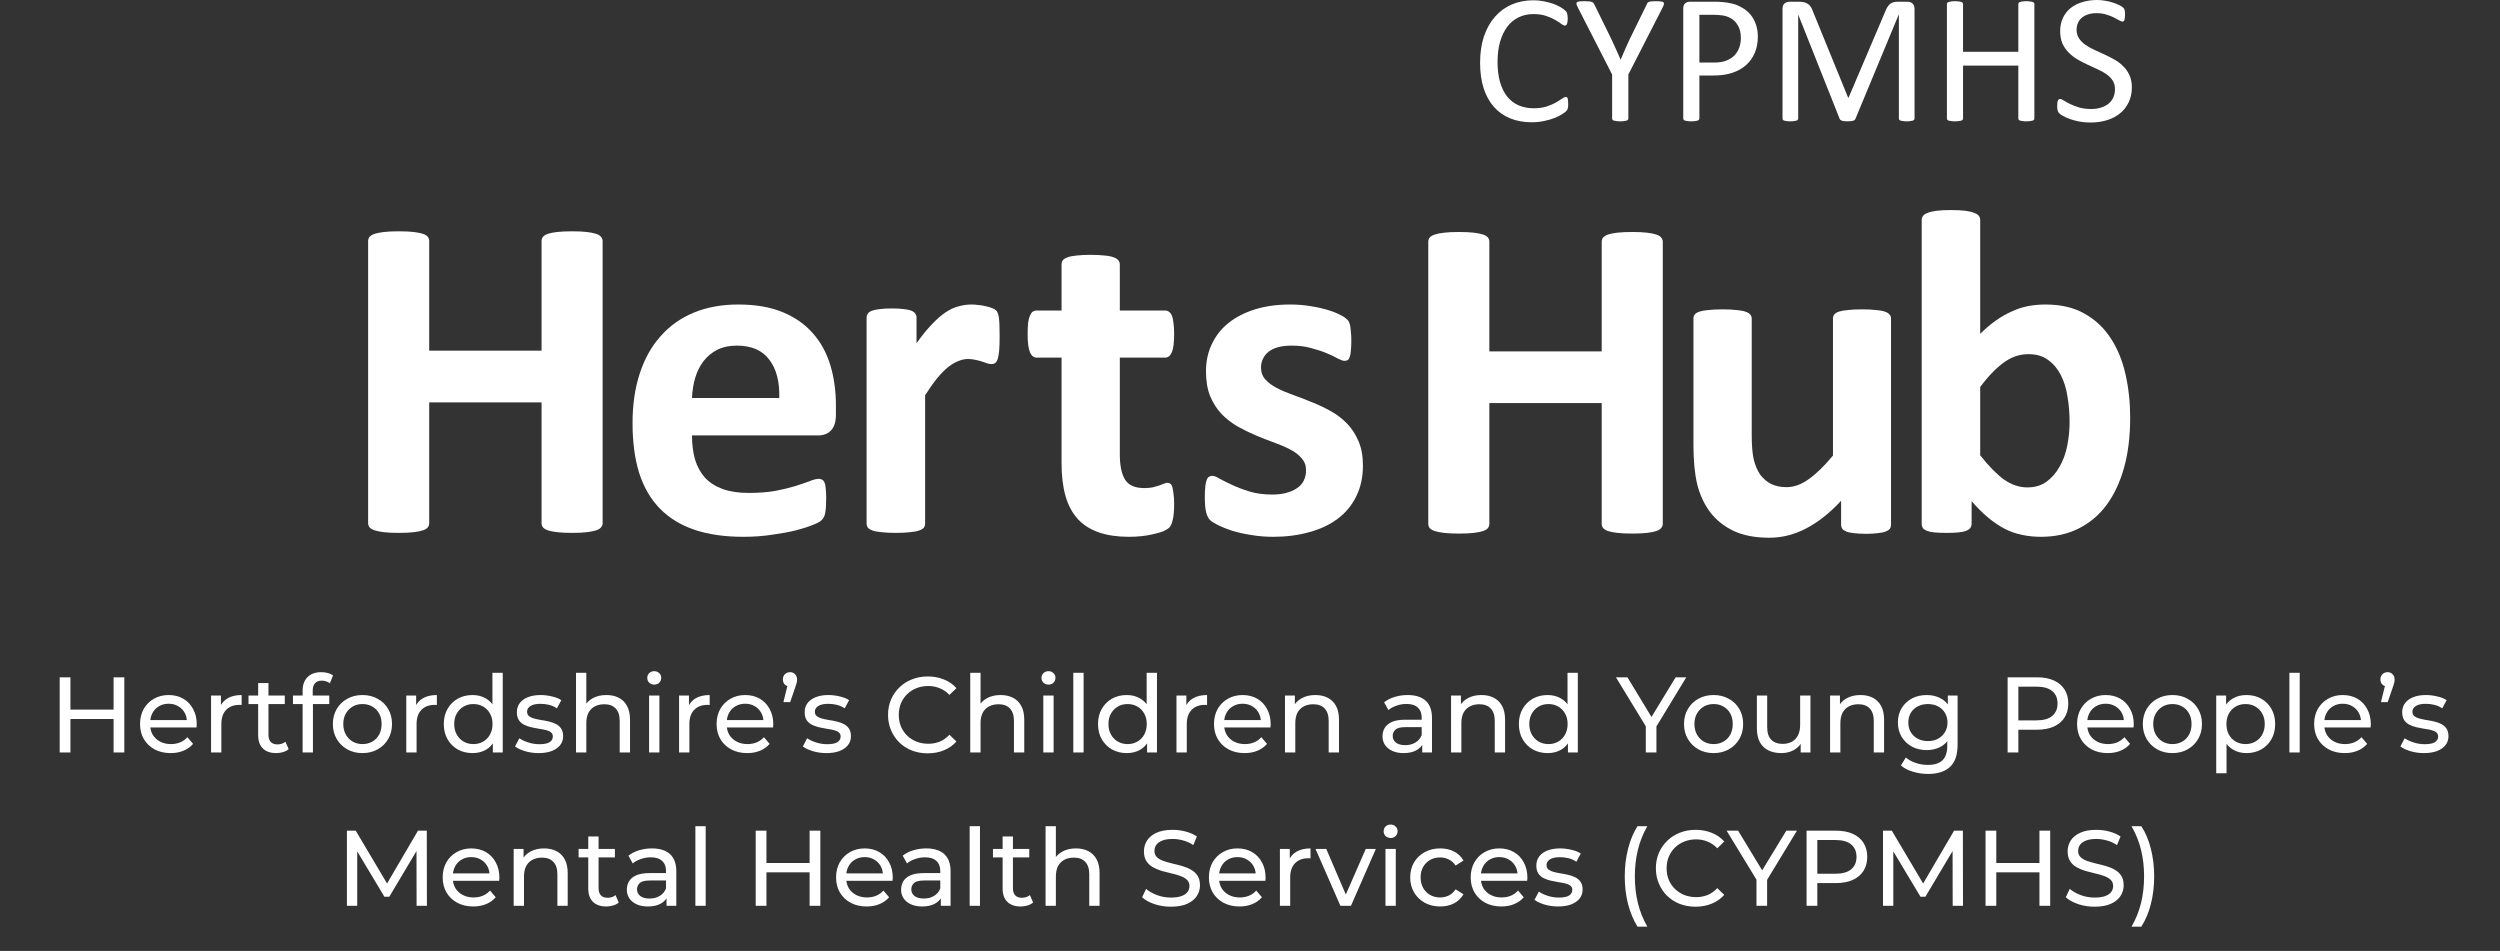 <svg width="163" height="62" viewBox="0 0 163 62" fill="none" xmlns="http://www.w3.org/2000/svg">
<rect x="0" y="0" width="163" height="62" fill="#333333" stroke="none"/>
<path d="M39.291 34.112C39.291 34.212 39.256 34.302 39.185 34.383C39.125 34.463 39.019 34.528 38.868 34.578C38.716 34.629 38.514 34.669 38.262 34.699C38.01 34.729 37.692 34.744 37.309 34.744C36.915 34.744 36.587 34.729 36.325 34.699C36.072 34.669 35.87 34.629 35.719 34.578C35.578 34.528 35.472 34.463 35.401 34.383C35.341 34.302 35.31 34.212 35.31 34.112V26.237H27.984V34.112C27.984 34.212 27.953 34.302 27.893 34.383C27.832 34.463 27.726 34.528 27.575 34.578C27.424 34.629 27.222 34.669 26.969 34.699C26.717 34.729 26.394 34.744 26.001 34.744C25.617 34.744 25.294 34.729 25.032 34.699C24.779 34.669 24.578 34.629 24.426 34.578C24.275 34.528 24.164 34.463 24.093 34.383C24.033 34.302 24.002 34.212 24.002 34.112V15.713C24.002 15.613 24.033 15.523 24.093 15.442C24.164 15.362 24.275 15.297 24.426 15.246C24.578 15.196 24.779 15.156 25.032 15.126C25.294 15.096 25.617 15.081 26.001 15.081C26.394 15.081 26.717 15.096 26.969 15.126C27.222 15.156 27.424 15.196 27.575 15.246C27.726 15.297 27.832 15.362 27.893 15.442C27.953 15.523 27.984 15.613 27.984 15.713V22.865H35.31V15.713C35.31 15.613 35.341 15.523 35.401 15.442C35.472 15.362 35.578 15.297 35.719 15.246C35.87 15.196 36.072 15.156 36.325 15.126C36.587 15.096 36.915 15.081 37.309 15.081C37.692 15.081 38.01 15.096 38.262 15.126C38.514 15.156 38.716 15.196 38.868 15.246C39.019 15.297 39.125 15.362 39.185 15.442C39.256 15.523 39.291 15.613 39.291 15.713V34.112Z" fill="white"/>
<path d="M54.502 27.035C54.502 27.497 54.397 27.838 54.185 28.059C53.983 28.28 53.7 28.39 53.337 28.39H45.117C45.117 28.962 45.183 29.485 45.314 29.956C45.455 30.418 45.672 30.814 45.965 31.146C46.267 31.467 46.651 31.713 47.115 31.883C47.59 32.054 48.155 32.139 48.811 32.139C49.477 32.139 50.062 32.094 50.567 32.004C51.071 31.904 51.505 31.798 51.868 31.688C52.242 31.567 52.55 31.462 52.792 31.372C53.034 31.271 53.231 31.221 53.382 31.221C53.473 31.221 53.549 31.241 53.609 31.281C53.67 31.311 53.72 31.372 53.761 31.462C53.801 31.552 53.826 31.683 53.836 31.853C53.857 32.014 53.867 32.22 53.867 32.471C53.867 32.691 53.862 32.882 53.852 33.043C53.841 33.193 53.826 33.324 53.806 33.434C53.786 33.545 53.756 33.64 53.715 33.72C53.675 33.791 53.619 33.861 53.549 33.931C53.488 34.001 53.312 34.097 53.019 34.217C52.726 34.337 52.353 34.458 51.899 34.578C51.445 34.689 50.925 34.784 50.34 34.864C49.754 34.955 49.129 35 48.462 35C47.262 35 46.207 34.849 45.299 34.548C44.401 34.247 43.649 33.791 43.043 33.178C42.438 32.566 41.984 31.793 41.681 30.86C41.388 29.926 41.242 28.832 41.242 27.577C41.242 26.383 41.398 25.309 41.711 24.355C42.024 23.392 42.478 22.579 43.074 21.916C43.669 21.244 44.391 20.732 45.238 20.381C46.096 20.029 47.06 19.854 48.13 19.854C49.26 19.854 50.224 20.019 51.021 20.35C51.828 20.682 52.489 21.143 53.004 21.736C53.519 22.318 53.897 23.01 54.139 23.813C54.381 24.616 54.502 25.49 54.502 26.433V27.035ZM50.809 25.951C50.839 24.887 50.622 24.054 50.158 23.452C49.704 22.84 48.997 22.534 48.039 22.534C47.554 22.534 47.13 22.624 46.767 22.805C46.414 22.985 46.116 23.231 45.874 23.542C45.642 23.843 45.46 24.205 45.329 24.626C45.208 25.038 45.137 25.48 45.117 25.951H50.809Z" fill="white"/>
<path d="M65.176 21.961C65.176 22.323 65.166 22.619 65.146 22.85C65.126 23.081 65.096 23.261 65.055 23.392C65.015 23.522 64.959 23.613 64.889 23.663C64.828 23.713 64.747 23.738 64.647 23.738C64.566 23.738 64.475 23.723 64.374 23.693C64.273 23.653 64.157 23.613 64.026 23.572C63.905 23.532 63.769 23.497 63.617 23.467C63.466 23.427 63.299 23.407 63.118 23.407C62.906 23.407 62.694 23.452 62.482 23.542C62.27 23.623 62.048 23.753 61.816 23.934C61.594 24.114 61.357 24.355 61.104 24.657C60.862 24.958 60.6 25.329 60.317 25.771V34.142C60.317 34.242 60.287 34.333 60.226 34.413C60.166 34.483 60.06 34.543 59.908 34.593C59.767 34.644 59.575 34.679 59.333 34.699C59.091 34.729 58.783 34.744 58.41 34.744C58.036 34.744 57.729 34.729 57.486 34.699C57.244 34.679 57.047 34.644 56.896 34.593C56.755 34.543 56.654 34.483 56.593 34.413C56.533 34.333 56.502 34.242 56.502 34.142V20.712C56.502 20.611 56.528 20.526 56.578 20.456C56.629 20.375 56.719 20.31 56.851 20.26C56.982 20.21 57.148 20.175 57.35 20.155C57.562 20.125 57.825 20.11 58.137 20.11C58.46 20.11 58.728 20.125 58.94 20.155C59.151 20.175 59.313 20.21 59.424 20.26C59.545 20.31 59.631 20.375 59.681 20.456C59.732 20.526 59.757 20.611 59.757 20.712V22.383C60.11 21.881 60.443 21.47 60.756 21.148C61.069 20.817 61.367 20.556 61.649 20.366C61.932 20.175 62.214 20.044 62.497 19.974C62.779 19.894 63.062 19.854 63.345 19.854C63.476 19.854 63.617 19.864 63.769 19.884C63.92 19.894 64.076 19.919 64.238 19.959C64.399 19.989 64.54 20.029 64.662 20.079C64.783 20.12 64.868 20.165 64.919 20.215C64.98 20.265 65.02 20.32 65.04 20.381C65.07 20.441 65.096 20.526 65.116 20.637C65.136 20.737 65.151 20.892 65.161 21.103C65.171 21.314 65.176 21.6 65.176 21.961Z" fill="white"/>
<path d="M76.554 32.862C76.554 33.304 76.524 33.645 76.463 33.886C76.413 34.117 76.342 34.282 76.252 34.383C76.161 34.473 76.025 34.558 75.843 34.639C75.671 34.709 75.464 34.769 75.222 34.819C74.99 34.88 74.733 34.925 74.45 34.955C74.178 34.985 73.9 35 73.618 35C72.861 35 72.205 34.905 71.65 34.714C71.095 34.523 70.635 34.232 70.272 33.841C69.909 33.439 69.641 32.937 69.47 32.335C69.298 31.733 69.213 31.02 69.213 30.197V23.317H67.593C67.401 23.317 67.255 23.201 67.154 22.97C67.053 22.729 67.002 22.333 67.002 21.781C67.002 21.49 67.013 21.244 67.033 21.043C67.063 20.842 67.103 20.687 67.154 20.576C67.204 20.456 67.265 20.37 67.335 20.32C67.416 20.27 67.507 20.245 67.608 20.245H69.213V17.249C69.213 17.148 69.238 17.058 69.288 16.978C69.349 16.898 69.45 16.832 69.591 16.782C69.742 16.722 69.939 16.682 70.181 16.662C70.434 16.632 70.741 16.616 71.105 16.616C71.478 16.616 71.786 16.632 72.028 16.662C72.28 16.682 72.477 16.722 72.618 16.782C72.76 16.832 72.861 16.898 72.921 16.978C72.982 17.058 73.012 17.148 73.012 17.249V20.245H75.949C76.05 20.245 76.135 20.27 76.206 20.32C76.287 20.37 76.353 20.456 76.403 20.576C76.453 20.687 76.489 20.842 76.509 21.043C76.539 21.244 76.554 21.49 76.554 21.781C76.554 22.333 76.504 22.729 76.403 22.97C76.302 23.201 76.156 23.317 75.964 23.317H73.012V29.625C73.012 30.358 73.128 30.91 73.36 31.281C73.592 31.642 74.006 31.823 74.602 31.823C74.803 31.823 74.985 31.808 75.147 31.778C75.308 31.738 75.449 31.698 75.57 31.658C75.702 31.607 75.808 31.567 75.888 31.537C75.979 31.497 76.06 31.477 76.13 31.477C76.191 31.477 76.246 31.497 76.297 31.537C76.358 31.567 76.403 31.637 76.433 31.748C76.463 31.848 76.489 31.989 76.509 32.169C76.539 32.35 76.554 32.581 76.554 32.862Z" fill="white"/>
<path d="M88.863 30.348C88.863 31.11 88.717 31.783 88.424 32.365C88.141 32.947 87.738 33.434 87.213 33.826C86.688 34.217 86.068 34.508 85.351 34.699C84.635 34.9 83.858 35 83.02 35C82.515 35 82.031 34.96 81.567 34.88C81.113 34.809 80.704 34.719 80.341 34.608C79.977 34.488 79.674 34.368 79.432 34.247C79.19 34.127 79.013 34.016 78.903 33.916C78.791 33.806 78.706 33.64 78.645 33.419C78.585 33.188 78.554 32.852 78.554 32.41C78.554 32.119 78.564 31.888 78.585 31.718C78.605 31.537 78.635 31.397 78.675 31.296C78.716 31.186 78.766 31.116 78.827 31.085C78.887 31.045 78.963 31.025 79.054 31.025C79.165 31.025 79.326 31.09 79.538 31.221C79.76 31.341 80.033 31.477 80.356 31.627C80.679 31.778 81.052 31.919 81.476 32.049C81.91 32.179 82.399 32.245 82.944 32.245C83.287 32.245 83.59 32.21 83.853 32.139C84.125 32.069 84.357 31.969 84.549 31.838C84.751 31.708 84.902 31.542 85.003 31.341C85.104 31.141 85.154 30.91 85.154 30.649C85.154 30.348 85.058 30.092 84.867 29.881C84.685 29.66 84.438 29.469 84.125 29.309C83.822 29.148 83.474 28.998 83.081 28.857C82.697 28.717 82.298 28.561 81.885 28.39C81.481 28.22 81.082 28.024 80.689 27.803C80.305 27.582 79.957 27.311 79.644 26.99C79.341 26.669 79.094 26.282 78.903 25.831C78.721 25.379 78.63 24.837 78.63 24.205C78.63 23.562 78.756 22.975 79.008 22.443C79.261 21.901 79.624 21.439 80.098 21.058C80.573 20.677 81.148 20.381 81.824 20.17C82.51 19.959 83.277 19.854 84.125 19.854C84.549 19.854 84.957 19.884 85.351 19.944C85.755 20.004 86.118 20.079 86.441 20.17C86.764 20.26 87.037 20.36 87.258 20.471C87.481 20.571 87.637 20.662 87.728 20.742C87.829 20.812 87.899 20.887 87.94 20.968C87.98 21.038 88.01 21.128 88.031 21.239C88.051 21.339 88.066 21.47 88.076 21.63C88.096 21.781 88.106 21.971 88.106 22.202C88.106 22.473 88.096 22.694 88.076 22.865C88.066 23.035 88.041 23.171 88 23.271C87.97 23.372 87.924 23.442 87.864 23.482C87.803 23.512 87.733 23.527 87.652 23.527C87.561 23.527 87.42 23.477 87.228 23.377C87.037 23.266 86.794 23.151 86.502 23.03C86.219 22.91 85.886 22.8 85.502 22.699C85.129 22.589 84.7 22.534 84.216 22.534C83.873 22.534 83.575 22.569 83.323 22.639C83.07 22.709 82.864 22.81 82.702 22.94C82.541 23.071 82.419 23.226 82.339 23.407C82.258 23.578 82.218 23.763 82.218 23.964C82.218 24.275 82.314 24.536 82.505 24.747C82.697 24.958 82.949 25.143 83.262 25.304C83.575 25.465 83.928 25.615 84.322 25.756C84.725 25.896 85.129 26.052 85.533 26.222C85.947 26.383 86.35 26.574 86.744 26.794C87.147 27.015 87.506 27.286 87.819 27.608C88.131 27.929 88.384 28.315 88.575 28.767C88.767 29.208 88.863 29.735 88.863 30.348Z" fill="white"/>
<path d="M123.295 34.202C123.295 34.302 123.27 34.393 123.219 34.473C123.169 34.543 123.078 34.603 122.947 34.654C122.825 34.704 122.659 34.739 122.447 34.759C122.245 34.789 121.988 34.804 121.675 34.804C121.342 34.804 121.07 34.789 120.858 34.759C120.656 34.739 120.494 34.704 120.373 34.654C120.252 34.603 120.166 34.543 120.116 34.473C120.065 34.393 120.04 34.302 120.04 34.202V32.651C119.293 33.454 118.531 34.056 117.754 34.458C116.987 34.859 116.19 35.06 115.363 35.06C114.434 35.06 113.652 34.91 113.016 34.608C112.391 34.307 111.881 33.896 111.487 33.374C111.104 32.852 110.826 32.25 110.655 31.567C110.493 30.875 110.413 30.016 110.413 28.993V20.772C110.413 20.672 110.438 20.586 110.488 20.516C110.549 20.436 110.65 20.37 110.791 20.32C110.942 20.27 111.139 20.235 111.381 20.215C111.634 20.185 111.941 20.17 112.305 20.17C112.678 20.17 112.986 20.185 113.228 20.215C113.47 20.235 113.662 20.27 113.803 20.32C113.955 20.37 114.061 20.436 114.121 20.516C114.182 20.586 114.212 20.672 114.212 20.772V28.36C114.212 29.063 114.258 29.6 114.348 29.971C114.439 30.343 114.575 30.664 114.757 30.935C114.949 31.196 115.186 31.402 115.469 31.552C115.761 31.693 116.099 31.763 116.483 31.763C116.967 31.763 117.452 31.587 117.936 31.236C118.431 30.885 118.955 30.373 119.51 29.7V20.772C119.51 20.672 119.536 20.586 119.586 20.516C119.647 20.436 119.747 20.37 119.889 20.32C120.04 20.27 120.237 20.235 120.479 20.215C120.721 20.185 121.029 20.17 121.403 20.17C121.776 20.17 122.084 20.185 122.326 20.215C122.568 20.235 122.76 20.27 122.901 20.32C123.042 20.37 123.143 20.436 123.204 20.516C123.264 20.586 123.295 20.672 123.295 20.772V34.202Z" fill="white"/>
<path d="M138.888 27.246C138.888 28.441 138.757 29.515 138.495 30.468C138.232 31.422 137.854 32.235 137.359 32.907C136.865 33.58 136.254 34.097 135.528 34.458C134.811 34.819 133.994 35 133.076 35C132.621 35 132.198 34.955 131.804 34.864C131.41 34.784 131.032 34.649 130.669 34.458C130.315 34.267 129.962 34.026 129.609 33.735C129.266 33.444 128.913 33.093 128.549 32.681V34.142C128.549 34.252 128.519 34.348 128.459 34.428C128.408 34.498 128.317 34.558 128.186 34.608C128.065 34.659 127.898 34.694 127.687 34.714C127.475 34.734 127.217 34.744 126.914 34.744C126.602 34.744 126.339 34.734 126.127 34.714C125.926 34.694 125.759 34.659 125.628 34.608C125.507 34.558 125.421 34.498 125.37 34.428C125.32 34.348 125.295 34.252 125.295 34.142V14.343C125.295 14.243 125.325 14.152 125.386 14.072C125.446 13.992 125.547 13.927 125.688 13.876C125.84 13.816 126.037 13.771 126.279 13.741C126.521 13.711 126.829 13.696 127.202 13.696C127.576 13.696 127.883 13.711 128.126 13.741C128.368 13.771 128.559 13.816 128.701 13.876C128.852 13.927 128.958 13.992 129.019 14.072C129.079 14.152 129.109 14.243 129.109 14.343V21.766C129.453 21.424 129.796 21.133 130.139 20.892C130.482 20.652 130.825 20.456 131.168 20.305C131.511 20.145 131.865 20.029 132.228 19.959C132.591 19.889 132.975 19.854 133.378 19.854C134.377 19.854 135.225 20.054 135.921 20.456C136.618 20.847 137.183 21.379 137.617 22.052C138.061 22.724 138.384 23.512 138.586 24.416C138.787 25.309 138.888 26.252 138.888 27.246ZM134.937 27.517C134.937 26.945 134.892 26.393 134.801 25.861C134.72 25.329 134.574 24.857 134.362 24.446C134.15 24.034 133.873 23.708 133.53 23.467C133.197 23.216 132.773 23.091 132.258 23.091C132.006 23.091 131.759 23.126 131.516 23.196C131.274 23.266 131.022 23.387 130.759 23.557C130.507 23.728 130.245 23.949 129.972 24.22C129.7 24.491 129.412 24.827 129.109 25.229V29.685C129.644 30.368 130.154 30.89 130.638 31.251C131.133 31.602 131.648 31.778 132.182 31.778C132.677 31.778 133.096 31.652 133.439 31.402C133.782 31.151 134.065 30.824 134.287 30.423C134.519 30.021 134.685 29.565 134.786 29.053C134.887 28.541 134.937 28.029 134.937 27.517Z" fill="white"/>
<path d="M102.247 6.778C102.247 6.842 102.245 6.898 102.241 6.946C102.237 6.993 102.229 7.035 102.217 7.071C102.208 7.107 102.196 7.139 102.18 7.167C102.164 7.195 102.135 7.229 102.094 7.269C102.053 7.309 101.968 7.371 101.837 7.455C101.707 7.535 101.544 7.615 101.348 7.695C101.156 7.771 100.934 7.835 100.681 7.887C100.432 7.943 100.159 7.971 99.861 7.971C99.347 7.971 98.882 7.887 98.466 7.719C98.054 7.551 97.702 7.303 97.408 6.975C97.118 6.648 96.894 6.244 96.735 5.764C96.58 5.28 96.502 4.724 96.502 4.097C96.502 3.453 96.586 2.879 96.753 2.375C96.925 1.871 97.163 1.445 97.469 1.098C97.775 0.746 98.14 0.478 98.564 0.294C98.992 0.11 99.466 0.018 99.984 0.018C100.212 0.018 100.434 0.04 100.65 0.084C100.867 0.124 101.066 0.176 101.25 0.24C101.433 0.304 101.597 0.378 101.739 0.462C101.882 0.546 101.98 0.616 102.033 0.672C102.09 0.724 102.127 0.764 102.143 0.792C102.159 0.82 102.172 0.854 102.18 0.894C102.192 0.93 102.2 0.974 102.204 1.026C102.213 1.078 102.217 1.14 102.217 1.212C102.217 1.292 102.213 1.36 102.204 1.415C102.196 1.471 102.184 1.519 102.168 1.559C102.151 1.595 102.131 1.623 102.106 1.643C102.086 1.659 102.06 1.667 102.027 1.667C101.97 1.667 101.89 1.629 101.788 1.553C101.686 1.473 101.554 1.387 101.391 1.296C101.232 1.2 101.036 1.114 100.803 1.038C100.575 0.958 100.3 0.918 99.977 0.918C99.627 0.918 99.306 0.988 99.017 1.128C98.731 1.264 98.487 1.465 98.283 1.733C98.079 2.001 97.92 2.329 97.806 2.717C97.695 3.101 97.64 3.541 97.64 4.037C97.64 4.528 97.693 4.964 97.799 5.344C97.91 5.72 98.064 6.036 98.264 6.292C98.468 6.544 98.717 6.736 99.011 6.868C99.305 6.995 99.637 7.059 100.008 7.059C100.322 7.059 100.595 7.021 100.828 6.946C101.064 6.87 101.264 6.786 101.427 6.694C101.595 6.598 101.731 6.512 101.837 6.436C101.943 6.36 102.027 6.322 102.088 6.322C102.117 6.322 102.141 6.328 102.162 6.34C102.182 6.352 102.198 6.376 102.21 6.412C102.223 6.444 102.231 6.49 102.235 6.55C102.243 6.61 102.247 6.686 102.247 6.778Z" fill="white"/>
<path d="M106.169 4.858V7.719C106.169 7.751 106.161 7.779 106.144 7.803C106.128 7.827 106.099 7.847 106.059 7.863C106.018 7.875 105.963 7.885 105.893 7.893C105.824 7.905 105.74 7.911 105.643 7.911C105.541 7.911 105.455 7.905 105.386 7.893C105.32 7.885 105.265 7.875 105.22 7.863C105.18 7.847 105.151 7.827 105.135 7.803C105.119 7.779 105.11 7.751 105.11 7.719V4.858L102.871 0.48C102.826 0.388 102.798 0.316 102.786 0.264C102.777 0.212 102.788 0.172 102.816 0.144C102.849 0.116 102.904 0.098 102.981 0.09C103.063 0.082 103.171 0.078 103.306 0.078C103.428 0.078 103.526 0.082 103.599 0.09C103.677 0.098 103.738 0.11 103.783 0.126C103.828 0.138 103.86 0.158 103.881 0.186C103.905 0.21 103.928 0.242 103.948 0.282L105.043 2.513C105.145 2.725 105.247 2.947 105.349 3.179C105.451 3.411 105.555 3.645 105.661 3.881H105.673C105.767 3.653 105.863 3.427 105.961 3.203C106.063 2.975 106.165 2.751 106.267 2.531L107.368 0.288C107.38 0.248 107.396 0.214 107.417 0.186C107.441 0.158 107.472 0.138 107.509 0.126C107.549 0.11 107.604 0.098 107.674 0.09C107.743 0.082 107.831 0.078 107.937 0.078C108.084 0.078 108.198 0.084 108.279 0.096C108.365 0.104 108.424 0.122 108.457 0.15C108.489 0.178 108.5 0.218 108.487 0.27C108.479 0.322 108.453 0.392 108.408 0.48L106.169 4.858Z" fill="white"/>
<path d="M114.611 2.387C114.611 2.775 114.546 3.125 114.416 3.437C114.285 3.749 114.098 4.015 113.853 4.234C113.612 4.454 113.314 4.624 112.96 4.744C112.609 4.864 112.189 4.924 111.699 4.924H110.8V7.719C110.8 7.751 110.79 7.779 110.769 7.803C110.753 7.827 110.725 7.847 110.684 7.863C110.647 7.875 110.594 7.885 110.525 7.893C110.459 7.905 110.376 7.911 110.274 7.911C110.172 7.911 110.086 7.905 110.017 7.893C109.952 7.885 109.899 7.875 109.858 7.863C109.817 7.847 109.789 7.827 109.772 7.803C109.756 7.779 109.748 7.751 109.748 7.719V0.558C109.748 0.398 109.791 0.284 109.876 0.216C109.962 0.148 110.058 0.114 110.164 0.114H111.858C112.03 0.114 112.193 0.122 112.348 0.138C112.507 0.15 112.692 0.18 112.905 0.228C113.121 0.272 113.339 0.358 113.559 0.486C113.784 0.61 113.973 0.764 114.128 0.948C114.283 1.132 114.401 1.346 114.483 1.589C114.569 1.829 114.611 2.095 114.611 2.387ZM113.504 2.471C113.504 2.155 113.443 1.891 113.321 1.679C113.202 1.467 113.053 1.31 112.874 1.206C112.699 1.102 112.515 1.036 112.323 1.008C112.136 0.98 111.952 0.966 111.773 0.966H110.8V4.079H111.748C112.066 4.079 112.329 4.039 112.537 3.959C112.75 3.879 112.927 3.769 113.07 3.629C113.213 3.485 113.321 3.315 113.394 3.119C113.467 2.919 113.504 2.703 113.504 2.471Z" fill="white"/>
<path d="M124.828 7.719C124.828 7.751 124.82 7.779 124.804 7.803C124.788 7.827 124.759 7.847 124.718 7.863C124.677 7.875 124.624 7.885 124.559 7.893C124.498 7.905 124.416 7.911 124.314 7.911C124.221 7.911 124.139 7.905 124.07 7.893C124.005 7.885 123.951 7.875 123.911 7.863C123.874 7.847 123.847 7.827 123.831 7.803C123.815 7.779 123.807 7.751 123.807 7.719V0.96H123.794L120.974 7.749C120.962 7.777 120.944 7.801 120.919 7.821C120.899 7.841 120.866 7.859 120.821 7.875C120.78 7.887 120.729 7.895 120.668 7.899C120.611 7.907 120.542 7.911 120.46 7.911C120.375 7.911 120.301 7.907 120.24 7.899C120.179 7.891 120.128 7.881 120.087 7.869C120.046 7.853 120.014 7.835 119.989 7.815C119.969 7.795 119.954 7.773 119.946 7.749L117.248 0.96H117.242V7.719C117.242 7.751 117.234 7.779 117.218 7.803C117.201 7.827 117.173 7.847 117.132 7.863C117.091 7.875 117.038 7.885 116.973 7.893C116.908 7.905 116.824 7.911 116.722 7.911C116.624 7.911 116.543 7.905 116.477 7.893C116.412 7.885 116.359 7.875 116.318 7.863C116.282 7.847 116.255 7.827 116.239 7.803C116.227 7.779 116.22 7.751 116.22 7.719V0.582C116.22 0.414 116.265 0.294 116.355 0.222C116.445 0.15 116.545 0.114 116.655 0.114H117.291C117.422 0.114 117.536 0.126 117.634 0.15C117.732 0.174 117.817 0.212 117.891 0.264C117.964 0.316 118.025 0.382 118.074 0.462C118.123 0.542 118.166 0.636 118.203 0.744L120.497 6.364H120.528L122.913 0.762C122.958 0.642 123.007 0.54 123.06 0.456C123.113 0.372 123.17 0.306 123.232 0.258C123.297 0.206 123.368 0.17 123.446 0.15C123.523 0.126 123.613 0.114 123.715 0.114H124.382C124.443 0.114 124.5 0.124 124.553 0.144C124.61 0.16 124.657 0.188 124.694 0.228C124.735 0.264 124.767 0.312 124.792 0.372C124.816 0.428 124.828 0.498 124.828 0.582V7.719Z" fill="white"/>
<path d="M132.641 7.719C132.641 7.751 132.633 7.779 132.617 7.803C132.6 7.827 132.572 7.847 132.531 7.863C132.49 7.875 132.435 7.885 132.366 7.893C132.3 7.905 132.219 7.911 132.121 7.911C132.015 7.911 131.929 7.905 131.864 7.893C131.799 7.885 131.746 7.875 131.705 7.863C131.664 7.847 131.636 7.827 131.619 7.803C131.603 7.779 131.595 7.751 131.595 7.719V4.276H127.991V7.719C127.991 7.751 127.983 7.779 127.967 7.803C127.951 7.827 127.922 7.847 127.881 7.863C127.84 7.875 127.785 7.885 127.716 7.893C127.651 7.905 127.567 7.911 127.465 7.911C127.367 7.911 127.284 7.905 127.214 7.893C127.145 7.885 127.09 7.875 127.049 7.863C127.008 7.847 126.98 7.827 126.964 7.803C126.947 7.779 126.939 7.751 126.939 7.719V0.27C126.939 0.238 126.947 0.21 126.964 0.186C126.98 0.162 127.008 0.144 127.049 0.132C127.09 0.116 127.145 0.104 127.214 0.096C127.284 0.084 127.367 0.078 127.465 0.078C127.567 0.078 127.651 0.084 127.716 0.096C127.785 0.104 127.84 0.116 127.881 0.132C127.922 0.144 127.951 0.162 127.967 0.186C127.983 0.21 127.991 0.238 127.991 0.27V3.377H131.595V0.27C131.595 0.238 131.603 0.21 131.619 0.186C131.636 0.162 131.664 0.144 131.705 0.132C131.746 0.116 131.799 0.104 131.864 0.096C131.929 0.084 132.015 0.078 132.121 0.078C132.219 0.078 132.3 0.084 132.366 0.096C132.435 0.104 132.49 0.116 132.531 0.132C132.572 0.144 132.6 0.162 132.617 0.186C132.633 0.21 132.641 0.238 132.641 0.27V7.719Z" fill="white"/>
<path d="M138.997 5.698C138.997 6.062 138.928 6.386 138.789 6.67C138.655 6.954 138.465 7.195 138.221 7.395C137.98 7.591 137.694 7.739 137.364 7.839C137.038 7.939 136.685 7.989 136.306 7.989C136.041 7.989 135.794 7.967 135.565 7.923C135.341 7.879 135.139 7.825 134.96 7.761C134.784 7.697 134.635 7.631 134.513 7.563C134.395 7.495 134.311 7.437 134.262 7.389C134.217 7.341 134.183 7.281 134.158 7.209C134.138 7.133 134.128 7.033 134.128 6.91C134.128 6.822 134.132 6.75 134.14 6.694C134.148 6.634 134.16 6.586 134.177 6.55C134.193 6.514 134.213 6.49 134.238 6.478C134.262 6.462 134.291 6.454 134.323 6.454C134.381 6.454 134.46 6.488 134.562 6.556C134.668 6.624 134.803 6.698 134.966 6.778C135.129 6.858 135.325 6.934 135.553 7.005C135.786 7.073 136.053 7.107 136.355 7.107C136.583 7.107 136.791 7.077 136.979 7.017C137.17 6.957 137.333 6.874 137.468 6.766C137.607 6.654 137.713 6.518 137.786 6.358C137.86 6.198 137.896 6.016 137.896 5.812C137.896 5.592 137.845 5.404 137.743 5.248C137.641 5.092 137.507 4.956 137.34 4.84C137.172 4.72 136.981 4.612 136.764 4.516C136.552 4.416 136.334 4.316 136.11 4.216C135.886 4.113 135.667 3.999 135.455 3.875C135.243 3.751 135.053 3.605 134.886 3.437C134.719 3.269 134.582 3.073 134.476 2.849C134.374 2.621 134.323 2.349 134.323 2.033C134.323 1.709 134.383 1.421 134.501 1.17C134.623 0.914 134.79 0.7 135.002 0.528C135.219 0.356 135.474 0.226 135.767 0.138C136.065 0.046 136.385 0 136.728 0C136.903 0 137.079 0.016 137.254 0.048C137.433 0.076 137.601 0.116 137.756 0.168C137.915 0.216 138.055 0.272 138.178 0.336C138.3 0.396 138.38 0.446 138.416 0.486C138.457 0.522 138.484 0.552 138.496 0.576C138.508 0.596 138.518 0.624 138.526 0.66C138.535 0.692 138.541 0.732 138.545 0.78C138.549 0.828 138.551 0.89 138.551 0.966C138.551 1.038 138.547 1.102 138.539 1.158C138.535 1.214 138.526 1.262 138.514 1.302C138.502 1.338 138.484 1.366 138.459 1.385C138.439 1.401 138.414 1.409 138.386 1.409C138.341 1.409 138.269 1.381 138.172 1.326C138.078 1.27 137.962 1.208 137.823 1.14C137.684 1.068 137.519 1.004 137.327 0.948C137.14 0.888 136.928 0.858 136.691 0.858C136.471 0.858 136.279 0.888 136.116 0.948C135.953 1.004 135.818 1.08 135.712 1.176C135.606 1.272 135.527 1.385 135.474 1.517C135.421 1.649 135.394 1.789 135.394 1.937C135.394 2.153 135.445 2.339 135.547 2.495C135.649 2.651 135.784 2.789 135.951 2.909C136.122 3.029 136.316 3.139 136.532 3.239C136.748 3.339 136.968 3.441 137.193 3.545C137.417 3.645 137.637 3.757 137.853 3.881C138.07 4.001 138.261 4.145 138.429 4.312C138.6 4.476 138.736 4.672 138.838 4.9C138.944 5.124 138.997 5.39 138.997 5.698Z" fill="white"/>
<path d="M108.413 34.157C108.413 34.257 108.377 34.348 108.307 34.428C108.246 34.508 108.14 34.573 107.989 34.624C107.837 34.674 107.636 34.714 107.383 34.744C107.131 34.774 106.813 34.789 106.43 34.789C106.036 34.789 105.708 34.774 105.446 34.744C105.193 34.714 104.991 34.674 104.84 34.624C104.699 34.573 104.593 34.508 104.522 34.428C104.462 34.348 104.431 34.257 104.431 34.157V26.282H97.105V34.157C97.105 34.257 97.075 34.348 97.014 34.428C96.953 34.508 96.847 34.573 96.696 34.624C96.545 34.674 96.343 34.714 96.091 34.744C95.838 34.774 95.515 34.789 95.122 34.789C94.738 34.789 94.415 34.774 94.153 34.744C93.901 34.714 93.699 34.674 93.547 34.624C93.396 34.573 93.285 34.508 93.214 34.428C93.154 34.348 93.124 34.257 93.124 34.157V15.758C93.124 15.658 93.154 15.568 93.214 15.487C93.285 15.407 93.396 15.342 93.547 15.292C93.699 15.241 93.901 15.201 94.153 15.171C94.415 15.141 94.738 15.126 95.122 15.126C95.515 15.126 95.838 15.141 96.091 15.171C96.343 15.201 96.545 15.241 96.696 15.292C96.847 15.342 96.953 15.407 97.014 15.487C97.075 15.568 97.105 15.658 97.105 15.758V22.91H104.431V15.758C104.431 15.658 104.462 15.568 104.522 15.487C104.593 15.407 104.699 15.342 104.84 15.292C104.991 15.241 105.193 15.201 105.446 15.171C105.708 15.141 106.036 15.126 106.43 15.126C106.813 15.126 107.131 15.141 107.383 15.171C107.636 15.201 107.837 15.241 107.989 15.292C108.14 15.342 108.246 15.407 108.307 15.487C108.377 15.568 108.413 15.658 108.413 15.758V34.157Z" fill="white"/>
<path d="M7.406 44.16H8.106V49.06H7.406V44.16ZM4.592 49.06H3.892V44.16H4.592V49.06ZM7.469 46.877H4.522V46.267H7.469V46.877ZM11.126 49.102C10.73 49.102 10.38 49.021 10.076 48.858C9.778 48.694 9.544 48.47 9.376 48.185C9.213 47.901 9.131 47.574 9.131 47.206C9.131 46.837 9.211 46.51 9.369 46.225C9.533 45.941 9.754 45.719 10.034 45.56C10.319 45.397 10.639 45.316 10.993 45.316C11.353 45.316 11.67 45.395 11.945 45.553C12.221 45.712 12.435 45.936 12.589 46.225C12.748 46.51 12.827 46.844 12.827 47.227C12.827 47.255 12.825 47.287 12.82 47.325C12.82 47.362 12.818 47.397 12.813 47.429H9.656V46.947H12.463L12.19 47.114C12.195 46.877 12.146 46.664 12.043 46.477C11.941 46.291 11.798 46.146 11.616 46.044C11.439 45.936 11.231 45.883 10.993 45.883C10.76 45.883 10.552 45.936 10.37 46.044C10.188 46.146 10.046 46.293 9.943 46.484C9.841 46.671 9.789 46.886 9.789 47.129V47.24C9.789 47.488 9.845 47.709 9.957 47.906C10.074 48.097 10.235 48.246 10.44 48.353C10.646 48.461 10.881 48.514 11.147 48.514C11.367 48.514 11.565 48.477 11.742 48.403C11.924 48.328 12.083 48.216 12.218 48.066L12.589 48.501C12.421 48.697 12.211 48.846 11.959 48.949C11.712 49.051 11.434 49.102 11.126 49.102ZM13.761 49.06V45.35H14.405V46.358L14.341 46.106C14.444 45.85 14.617 45.654 14.86 45.519C15.102 45.383 15.401 45.316 15.755 45.316V45.967C15.727 45.962 15.7 45.959 15.671 45.959C15.648 45.959 15.625 45.959 15.601 45.959C15.242 45.959 14.957 46.067 14.748 46.282C14.537 46.496 14.432 46.806 14.432 47.212V49.06H13.761ZM18.008 49.102C17.635 49.102 17.346 49.002 17.14 48.801C16.935 48.601 16.832 48.314 16.832 47.941V44.538H17.504V47.913C17.504 48.113 17.553 48.267 17.651 48.374C17.754 48.482 17.898 48.535 18.085 48.535C18.295 48.535 18.47 48.477 18.61 48.361L18.82 48.843C18.718 48.932 18.594 48.998 18.449 49.039C18.309 49.081 18.162 49.102 18.008 49.102ZM16.202 45.904V45.35H18.568V45.904H16.202ZM19.731 49.06V45.022C19.731 44.657 19.836 44.368 20.046 44.154C20.26 43.934 20.564 43.825 20.956 43.825C21.1 43.825 21.238 43.843 21.369 43.88C21.504 43.913 21.618 43.967 21.712 44.041L21.509 44.553C21.439 44.496 21.359 44.455 21.271 44.426C21.182 44.394 21.089 44.377 20.991 44.377C20.795 44.377 20.645 44.434 20.543 44.545C20.44 44.653 20.389 44.814 20.389 45.029V45.526L20.403 45.834V49.06H19.731ZM19.101 45.904V45.35H21.467V45.904H19.101ZM23.635 49.102C23.261 49.102 22.93 49.021 22.641 48.858C22.351 48.694 22.123 48.47 21.955 48.185C21.787 47.896 21.703 47.569 21.703 47.206C21.703 46.837 21.787 46.51 21.955 46.225C22.123 45.941 22.351 45.719 22.641 45.56C22.93 45.397 23.261 45.316 23.635 45.316C24.003 45.316 24.332 45.397 24.622 45.56C24.916 45.719 25.144 45.941 25.308 46.225C25.476 46.505 25.56 46.832 25.56 47.206C25.56 47.574 25.476 47.901 25.308 48.185C25.144 48.47 24.916 48.694 24.622 48.858C24.332 49.021 24.003 49.102 23.635 49.102ZM23.635 48.514C23.873 48.514 24.085 48.461 24.272 48.353C24.463 48.246 24.612 48.094 24.72 47.898C24.827 47.698 24.881 47.467 24.881 47.206C24.881 46.94 24.827 46.711 24.72 46.52C24.612 46.324 24.463 46.172 24.272 46.065C24.085 45.957 23.873 45.904 23.635 45.904C23.397 45.904 23.184 45.957 22.998 46.065C22.811 46.172 22.662 46.324 22.55 46.52C22.438 46.711 22.382 46.94 22.382 47.206C22.382 47.467 22.438 47.698 22.55 47.898C22.662 48.094 22.811 48.246 22.998 48.353C23.184 48.461 23.397 48.514 23.635 48.514ZM26.489 49.06V45.35H27.133V46.358L27.07 46.106C27.173 45.85 27.345 45.654 27.588 45.519C27.831 45.383 28.129 45.316 28.484 45.316V45.967C28.456 45.962 28.428 45.959 28.4 45.959C28.377 45.959 28.353 45.959 28.33 45.959C27.971 45.959 27.686 46.067 27.476 46.282C27.266 46.496 27.161 46.806 27.161 47.212V49.06H26.489ZM30.811 49.102C30.452 49.102 30.13 49.023 29.845 48.864C29.565 48.706 29.343 48.484 29.18 48.2C29.017 47.915 28.935 47.584 28.935 47.206C28.935 46.828 29.017 46.498 29.18 46.218C29.343 45.934 29.565 45.712 29.845 45.553C30.13 45.395 30.452 45.316 30.811 45.316C31.124 45.316 31.406 45.386 31.658 45.526C31.91 45.666 32.111 45.876 32.26 46.156C32.414 46.435 32.491 46.785 32.491 47.206C32.491 47.626 32.416 47.975 32.267 48.255C32.122 48.535 31.924 48.748 31.672 48.892C31.42 49.032 31.133 49.102 30.811 49.102ZM30.867 48.514C31.1 48.514 31.31 48.461 31.497 48.353C31.688 48.246 31.838 48.094 31.945 47.898C32.057 47.698 32.113 47.467 32.113 47.206C32.113 46.94 32.057 46.711 31.945 46.52C31.838 46.324 31.688 46.172 31.497 46.065C31.31 45.957 31.1 45.904 30.867 45.904C30.629 45.904 30.417 45.957 30.23 46.065C30.043 46.172 29.894 46.324 29.782 46.52C29.67 46.711 29.614 46.94 29.614 47.206C29.614 47.467 29.67 47.698 29.782 47.898C29.894 48.094 30.043 48.246 30.23 48.353C30.417 48.461 30.629 48.514 30.867 48.514ZM32.134 49.06V48.059L32.176 47.199L32.106 46.337V43.867H32.778V49.06H32.134ZM35.114 49.102C34.806 49.102 34.512 49.06 34.232 48.977C33.956 48.892 33.739 48.79 33.581 48.669L33.861 48.136C34.019 48.244 34.215 48.335 34.449 48.41C34.682 48.484 34.92 48.522 35.163 48.522C35.475 48.522 35.699 48.477 35.835 48.389C35.975 48.3 36.045 48.176 36.045 48.017C36.045 47.901 36.003 47.81 35.919 47.745C35.835 47.679 35.723 47.63 35.583 47.597C35.447 47.565 35.296 47.537 35.128 47.514C34.96 47.486 34.792 47.453 34.624 47.416C34.456 47.373 34.302 47.318 34.162 47.248C34.022 47.173 33.91 47.072 33.826 46.947C33.742 46.816 33.7 46.643 33.7 46.428C33.7 46.205 33.763 46.008 33.889 45.84C34.015 45.672 34.192 45.544 34.421 45.456C34.654 45.362 34.929 45.316 35.247 45.316C35.489 45.316 35.734 45.346 35.982 45.407C36.234 45.462 36.439 45.544 36.598 45.651L36.311 46.184C36.143 46.072 35.968 45.995 35.786 45.953C35.604 45.91 35.422 45.889 35.24 45.889C34.946 45.889 34.726 45.938 34.582 46.036C34.437 46.13 34.365 46.251 34.365 46.401C34.365 46.526 34.407 46.624 34.491 46.694C34.579 46.76 34.691 46.811 34.827 46.849C34.967 46.886 35.121 46.919 35.289 46.947C35.457 46.97 35.625 47.002 35.793 47.044C35.961 47.082 36.112 47.136 36.248 47.206C36.388 47.276 36.5 47.373 36.584 47.499C36.672 47.626 36.717 47.794 36.717 48.004C36.717 48.227 36.651 48.421 36.521 48.584C36.39 48.748 36.206 48.876 35.968 48.969C35.73 49.058 35.445 49.102 35.114 49.102ZM39.537 45.316C39.841 45.316 40.107 45.374 40.335 45.49C40.569 45.607 40.751 45.785 40.881 46.023C41.012 46.261 41.077 46.562 41.077 46.925V49.06H40.405V47.002C40.405 46.643 40.317 46.373 40.139 46.191C39.967 46.008 39.722 45.917 39.404 45.917C39.166 45.917 38.959 45.964 38.781 46.057C38.604 46.151 38.466 46.288 38.368 46.471C38.275 46.653 38.228 46.879 38.228 47.15V49.06H37.556V43.867H38.228V46.352L38.095 46.086C38.217 45.843 38.403 45.654 38.655 45.519C38.907 45.383 39.201 45.316 39.537 45.316ZM42.321 49.06V45.35H42.993V49.06H42.321ZM42.657 44.636C42.526 44.636 42.417 44.594 42.328 44.511C42.244 44.426 42.202 44.324 42.202 44.203C42.202 44.077 42.244 43.971 42.328 43.888C42.417 43.803 42.526 43.761 42.657 43.761C42.788 43.761 42.895 43.803 42.979 43.888C43.068 43.967 43.112 44.067 43.112 44.188C43.112 44.315 43.07 44.422 42.986 44.511C42.902 44.594 42.792 44.636 42.657 44.636ZM44.276 49.06V45.35H44.92V46.358L44.857 46.106C44.96 45.85 45.133 45.654 45.375 45.519C45.618 45.383 45.916 45.316 46.271 45.316V45.967C46.243 45.962 46.215 45.959 46.187 45.959C46.164 45.959 46.141 45.959 46.117 45.959C45.758 45.959 45.473 46.067 45.263 46.282C45.053 46.496 44.948 46.806 44.948 47.212V49.06H44.276ZM48.717 49.102C48.321 49.102 47.971 49.021 47.667 48.858C47.369 48.694 47.135 48.47 46.967 48.185C46.804 47.901 46.722 47.574 46.722 47.206C46.722 46.837 46.802 46.51 46.96 46.225C47.124 45.941 47.345 45.719 47.625 45.56C47.91 45.397 48.23 45.316 48.584 45.316C48.944 45.316 49.261 45.395 49.536 45.553C49.812 45.712 50.026 45.936 50.18 46.225C50.339 46.51 50.418 46.844 50.418 47.227C50.418 47.255 50.416 47.287 50.411 47.325C50.411 47.362 50.409 47.397 50.404 47.429H47.247V46.947H50.054L49.781 47.114C49.786 46.877 49.737 46.664 49.634 46.477C49.532 46.291 49.389 46.146 49.207 46.044C49.03 45.936 48.822 45.883 48.584 45.883C48.351 45.883 48.143 45.936 47.961 46.044C47.779 46.146 47.637 46.293 47.534 46.484C47.432 46.671 47.38 46.886 47.38 47.129V47.24C47.38 47.488 47.436 47.709 47.548 47.906C47.665 48.097 47.826 48.246 48.031 48.353C48.237 48.461 48.472 48.514 48.738 48.514C48.958 48.514 49.156 48.477 49.333 48.403C49.515 48.328 49.674 48.216 49.809 48.066L50.18 48.501C50.012 48.697 49.802 48.846 49.55 48.949C49.303 49.051 49.025 49.102 48.717 49.102ZM51.078 45.778L51.428 44.356L51.52 44.763C51.384 44.763 51.27 44.721 51.176 44.636C51.088 44.553 51.044 44.441 51.044 44.3C51.044 44.156 51.088 44.041 51.176 43.958C51.27 43.869 51.382 43.825 51.513 43.825C51.648 43.825 51.758 43.871 51.842 43.965C51.925 44.053 51.968 44.165 51.968 44.3C51.968 44.343 51.965 44.387 51.961 44.434C51.956 44.475 51.944 44.525 51.925 44.581C51.911 44.636 51.888 44.709 51.855 44.797L51.52 45.778H51.078ZM53.878 49.102C53.57 49.102 53.276 49.06 52.996 48.977C52.721 48.892 52.504 48.79 52.345 48.669L52.625 48.136C52.784 48.244 52.98 48.335 53.213 48.41C53.447 48.484 53.685 48.522 53.927 48.522C54.24 48.522 54.464 48.477 54.599 48.389C54.739 48.3 54.809 48.176 54.809 48.017C54.809 47.901 54.767 47.81 54.683 47.745C54.599 47.679 54.487 47.63 54.347 47.597C54.212 47.565 54.06 47.537 53.892 47.514C53.724 47.486 53.556 47.453 53.388 47.416C53.22 47.373 53.066 47.318 52.926 47.248C52.786 47.173 52.674 47.072 52.59 46.947C52.506 46.816 52.464 46.643 52.464 46.428C52.464 46.205 52.527 46.008 52.653 45.84C52.779 45.672 52.957 45.544 53.185 45.456C53.419 45.362 53.694 45.316 54.011 45.316C54.254 45.316 54.499 45.346 54.746 45.407C54.998 45.462 55.204 45.544 55.362 45.651L55.075 46.184C54.907 46.072 54.732 45.995 54.55 45.953C54.368 45.91 54.186 45.889 54.004 45.889C53.71 45.889 53.491 45.938 53.346 46.036C53.202 46.13 53.129 46.251 53.129 46.401C53.129 46.526 53.171 46.624 53.255 46.694C53.344 46.76 53.456 46.811 53.591 46.849C53.731 46.886 53.885 46.919 54.053 46.947C54.221 46.97 54.389 47.002 54.557 47.044C54.725 47.082 54.877 47.136 55.012 47.206C55.152 47.276 55.264 47.373 55.348 47.499C55.437 47.626 55.481 47.794 55.481 48.004C55.481 48.227 55.416 48.421 55.285 48.584C55.155 48.748 54.97 48.876 54.732 48.969C54.494 49.058 54.21 49.102 53.878 49.102ZM60.49 49.117C60.117 49.117 59.771 49.056 59.454 48.934C59.141 48.809 58.868 48.633 58.635 48.41C58.406 48.181 58.227 47.915 58.096 47.611C57.965 47.308 57.9 46.974 57.9 46.611C57.9 46.246 57.965 45.913 58.096 45.609C58.227 45.306 58.409 45.042 58.642 44.819C58.875 44.59 59.148 44.415 59.461 44.294C59.778 44.167 60.124 44.105 60.497 44.105C60.875 44.105 61.223 44.17 61.54 44.3C61.862 44.426 62.135 44.615 62.359 44.867L61.904 45.309C61.717 45.112 61.507 44.968 61.274 44.874C61.041 44.776 60.791 44.727 60.525 44.727C60.25 44.727 59.993 44.774 59.755 44.867C59.522 44.961 59.319 45.092 59.146 45.26C58.973 45.428 58.838 45.628 58.74 45.861C58.647 46.09 58.6 46.34 58.6 46.611C58.6 46.881 58.647 47.133 58.74 47.367C58.838 47.595 58.973 47.794 59.146 47.962C59.319 48.13 59.522 48.26 59.755 48.353C59.993 48.447 60.25 48.493 60.525 48.493C60.791 48.493 61.041 48.447 61.274 48.353C61.507 48.255 61.717 48.106 61.904 47.906L62.359 48.346C62.135 48.599 61.862 48.79 61.54 48.92C61.223 49.051 60.873 49.117 60.49 49.117ZM65.241 45.316C65.544 45.316 65.81 45.374 66.039 45.49C66.272 45.607 66.454 45.785 66.585 46.023C66.715 46.261 66.781 46.562 66.781 46.925V49.06H66.109V47.002C66.109 46.643 66.02 46.373 65.843 46.191C65.67 46.008 65.425 45.917 65.108 45.917C64.87 45.917 64.662 45.964 64.485 46.057C64.307 46.151 64.17 46.288 64.072 46.471C63.978 46.653 63.932 46.879 63.932 47.15V49.06H63.26V43.867H63.932V46.352L63.799 46.086C63.92 45.843 64.107 45.654 64.359 45.519C64.611 45.383 64.905 45.316 65.241 45.316ZM68.024 49.06V45.35H68.696V49.06H68.024ZM68.36 44.636C68.23 44.636 68.12 44.594 68.031 44.511C67.947 44.426 67.905 44.324 67.905 44.203C67.905 44.077 67.947 43.971 68.031 43.888C68.12 43.803 68.23 43.761 68.36 43.761C68.491 43.761 68.598 43.803 68.682 43.888C68.771 43.967 68.815 44.067 68.815 44.188C68.815 44.315 68.773 44.422 68.689 44.511C68.605 44.594 68.496 44.636 68.36 44.636ZM69.979 49.06V43.867H70.651V49.06H69.979ZM73.467 49.102C73.108 49.102 72.786 49.023 72.501 48.864C72.221 48.706 72 48.484 71.836 48.2C71.673 47.915 71.591 47.584 71.591 47.206C71.591 46.828 71.673 46.498 71.836 46.218C72 45.934 72.221 45.712 72.501 45.553C72.786 45.395 73.108 45.316 73.467 45.316C73.78 45.316 74.062 45.386 74.314 45.526C74.566 45.666 74.767 45.876 74.916 46.156C75.07 46.435 75.147 46.785 75.147 47.206C75.147 47.626 75.073 47.975 74.923 48.255C74.779 48.535 74.58 48.748 74.328 48.892C74.076 49.032 73.789 49.102 73.467 49.102ZM73.523 48.514C73.757 48.514 73.967 48.461 74.153 48.353C74.345 48.246 74.494 48.094 74.601 47.898C74.713 47.698 74.769 47.467 74.769 47.206C74.769 46.94 74.713 46.711 74.601 46.52C74.494 46.324 74.345 46.172 74.153 46.065C73.967 45.957 73.757 45.904 73.523 45.904C73.285 45.904 73.073 45.957 72.886 46.065C72.7 46.172 72.55 46.324 72.438 46.52C72.326 46.711 72.27 46.94 72.27 47.206C72.27 47.467 72.326 47.698 72.438 47.898C72.55 48.094 72.7 48.246 72.886 48.353C73.073 48.461 73.285 48.514 73.523 48.514ZM74.79 49.06V48.059L74.832 47.199L74.762 46.337V43.867H75.434V49.06H74.79ZM76.706 49.06V45.35H77.35V46.358L77.287 46.106C77.389 45.85 77.562 45.654 77.805 45.519C78.047 45.383 78.346 45.316 78.701 45.316V45.967C78.673 45.962 78.645 45.959 78.617 45.959C78.594 45.959 78.57 45.959 78.547 45.959C78.188 45.959 77.903 46.067 77.693 46.282C77.483 46.496 77.378 46.806 77.378 47.212V49.06H76.706ZM81.147 49.102C80.75 49.102 80.4 49.021 80.097 48.858C79.798 48.694 79.565 48.47 79.397 48.185C79.234 47.901 79.152 47.574 79.152 47.206C79.152 46.837 79.231 46.51 79.39 46.225C79.553 45.941 79.775 45.719 80.055 45.56C80.34 45.397 80.659 45.316 81.014 45.316C81.373 45.316 81.691 45.395 81.966 45.553C82.241 45.712 82.456 45.936 82.61 46.225C82.769 46.51 82.848 46.844 82.848 47.227C82.848 47.255 82.846 47.287 82.841 47.325C82.841 47.362 82.839 47.397 82.834 47.429H79.677V46.947H82.484L82.211 47.114C82.216 46.877 82.167 46.664 82.064 46.477C81.961 46.291 81.819 46.146 81.637 46.044C81.46 45.936 81.252 45.883 81.014 45.883C80.781 45.883 80.573 45.936 80.391 46.044C80.209 46.146 80.067 46.293 79.964 46.484C79.861 46.671 79.81 46.886 79.81 47.129V47.24C79.81 47.488 79.866 47.709 79.978 47.906C80.095 48.097 80.256 48.246 80.461 48.353C80.666 48.461 80.902 48.514 81.168 48.514C81.387 48.514 81.586 48.477 81.763 48.403C81.945 48.328 82.104 48.216 82.239 48.066L82.61 48.501C82.442 48.697 82.232 48.846 81.98 48.949C81.733 49.051 81.455 49.102 81.147 49.102ZM85.762 45.316C86.065 45.316 86.331 45.374 86.56 45.49C86.793 45.607 86.975 45.785 87.106 46.023C87.237 46.261 87.302 46.562 87.302 46.925V49.06H86.63V47.002C86.63 46.643 86.541 46.373 86.364 46.191C86.191 46.008 85.946 45.917 85.629 45.917C85.391 45.917 85.183 45.964 85.006 46.057C84.829 46.151 84.691 46.288 84.593 46.471C84.5 46.653 84.453 46.879 84.453 47.15V49.06H83.781V45.35H84.425V46.352L84.32 46.086C84.441 45.843 84.628 45.654 84.88 45.519C85.132 45.383 85.426 45.316 85.762 45.316ZM92.729 49.06V48.276L92.694 48.13V46.792C92.694 46.508 92.61 46.288 92.442 46.135C92.278 45.976 92.031 45.897 91.7 45.897C91.48 45.897 91.266 45.934 91.056 46.008C90.846 46.078 90.668 46.174 90.524 46.295L90.244 45.791C90.435 45.638 90.664 45.521 90.93 45.441C91.2 45.358 91.483 45.316 91.777 45.316C92.285 45.316 92.677 45.439 92.953 45.687C93.228 45.934 93.366 46.312 93.366 46.821V49.06H92.729ZM91.511 49.102C91.235 49.102 90.993 49.056 90.783 48.962C90.577 48.869 90.419 48.741 90.307 48.578C90.195 48.41 90.139 48.221 90.139 48.011C90.139 47.81 90.185 47.628 90.279 47.465C90.377 47.301 90.533 47.17 90.748 47.072C90.967 46.974 91.261 46.925 91.63 46.925H92.806V47.408H91.658C91.322 47.408 91.095 47.465 90.979 47.577C90.862 47.688 90.804 47.824 90.804 47.983C90.804 48.164 90.876 48.312 91.021 48.423C91.165 48.531 91.366 48.584 91.623 48.584C91.875 48.584 92.094 48.529 92.281 48.416C92.472 48.304 92.61 48.141 92.694 47.926L92.827 48.389C92.738 48.608 92.582 48.783 92.358 48.913C92.134 49.039 91.851 49.102 91.511 49.102ZM96.59 45.316C96.894 45.316 97.159 45.374 97.388 45.49C97.621 45.607 97.803 45.785 97.934 46.023C98.065 46.261 98.13 46.562 98.13 46.925V49.06H97.458V47.002C97.458 46.643 97.37 46.373 97.192 46.191C97.019 46.008 96.775 45.917 96.457 45.917C96.219 45.917 96.011 45.964 95.834 46.057C95.657 46.151 95.519 46.288 95.421 46.471C95.328 46.653 95.281 46.879 95.281 47.15V49.06H94.609V45.35H95.253V46.352L95.148 46.086C95.269 45.843 95.456 45.654 95.708 45.519C95.96 45.383 96.254 45.316 96.59 45.316ZM100.907 49.102C100.547 49.102 100.225 49.023 99.941 48.864C99.661 48.706 99.439 48.484 99.276 48.2C99.112 47.915 99.031 47.584 99.031 47.206C99.031 46.828 99.112 46.498 99.276 46.218C99.439 45.934 99.661 45.712 99.941 45.553C100.225 45.395 100.547 45.316 100.907 45.316C101.219 45.316 101.502 45.386 101.754 45.526C102.006 45.666 102.206 45.876 102.356 46.156C102.51 46.435 102.587 46.785 102.587 47.206C102.587 47.626 102.512 47.975 102.363 48.255C102.218 48.535 102.02 48.748 101.768 48.892C101.516 49.032 101.229 49.102 100.907 49.102ZM100.963 48.514C101.196 48.514 101.406 48.461 101.593 48.353C101.784 48.246 101.933 48.094 102.041 47.898C102.153 47.698 102.209 47.467 102.209 47.206C102.209 46.94 102.153 46.711 102.041 46.52C101.933 46.324 101.784 46.172 101.593 46.065C101.406 45.957 101.196 45.904 100.963 45.904C100.725 45.904 100.512 45.957 100.326 46.065C100.139 46.172 99.99 46.324 99.878 46.52C99.766 46.711 99.71 46.94 99.71 47.206C99.71 47.467 99.766 47.698 99.878 47.898C99.99 48.094 100.139 48.246 100.326 48.353C100.512 48.461 100.725 48.514 100.963 48.514ZM102.23 49.06V48.059L102.272 47.199L102.202 46.337V43.867H102.874V49.06H102.23ZM107.306 49.06V47.184L107.467 47.618L105.36 44.16H106.109L107.88 47.08H107.474L109.252 44.16H109.945L107.845 47.618L107.999 47.184V49.06H107.306ZM111.729 49.102C111.356 49.102 111.025 49.021 110.735 48.858C110.446 48.694 110.217 48.47 110.049 48.185C109.881 47.896 109.797 47.569 109.797 47.206C109.797 46.837 109.881 46.51 110.049 46.225C110.217 45.941 110.446 45.719 110.735 45.56C111.025 45.397 111.356 45.316 111.729 45.316C112.098 45.316 112.427 45.397 112.716 45.56C113.01 45.719 113.239 45.941 113.402 46.225C113.57 46.505 113.654 46.832 113.654 47.206C113.654 47.574 113.57 47.901 113.402 48.185C113.239 48.47 113.01 48.694 112.716 48.858C112.427 49.021 112.098 49.102 111.729 49.102ZM111.729 48.514C111.967 48.514 112.18 48.461 112.366 48.353C112.558 48.246 112.707 48.094 112.814 47.898C112.922 47.698 112.975 47.467 112.975 47.206C112.975 46.94 112.922 46.711 112.814 46.52C112.707 46.324 112.558 46.172 112.366 46.065C112.18 45.957 111.967 45.904 111.729 45.904C111.491 45.904 111.279 45.957 111.092 46.065C110.906 46.172 110.756 46.324 110.644 46.52C110.532 46.711 110.476 46.94 110.476 47.206C110.476 47.467 110.532 47.698 110.644 47.898C110.756 48.094 110.906 48.246 111.092 48.353C111.279 48.461 111.491 48.514 111.729 48.514ZM116.145 49.102C115.827 49.102 115.547 49.044 115.305 48.928C115.067 48.811 114.88 48.633 114.745 48.395C114.614 48.153 114.549 47.849 114.549 47.486V45.35H115.221V47.408C115.221 47.773 115.307 48.045 115.48 48.227C115.657 48.41 115.904 48.501 116.222 48.501C116.455 48.501 116.658 48.454 116.831 48.361C117.003 48.263 117.136 48.123 117.23 47.941C117.323 47.754 117.37 47.53 117.37 47.269V45.35H118.042V49.06H117.405V48.059L117.51 48.325C117.388 48.573 117.206 48.764 116.964 48.9C116.721 49.035 116.448 49.102 116.145 49.102ZM121.302 45.316C121.605 45.316 121.871 45.374 122.1 45.49C122.333 45.607 122.515 45.785 122.646 46.023C122.777 46.261 122.842 46.562 122.842 46.925V49.06H122.17V47.002C122.17 46.643 122.081 46.373 121.904 46.191C121.731 46.008 121.486 45.917 121.169 45.917C120.931 45.917 120.723 45.964 120.546 46.057C120.369 46.151 120.231 46.288 120.133 46.471C120.04 46.653 119.993 46.879 119.993 47.15V49.06H119.321V45.35H119.965V46.352L119.86 46.086C119.981 45.843 120.168 45.654 120.42 45.519C120.672 45.383 120.966 45.316 121.302 45.316ZM125.71 50.461C125.369 50.461 125.038 50.411 124.716 50.313C124.398 50.22 124.139 50.085 123.939 49.907L124.261 49.389C124.433 49.539 124.646 49.656 124.898 49.739C125.15 49.828 125.413 49.873 125.689 49.873C126.127 49.873 126.449 49.77 126.655 49.565C126.86 49.359 126.963 49.047 126.963 48.627V47.843L127.033 47.108L126.998 46.365V45.35H127.635V48.556C127.635 49.21 127.471 49.691 127.145 49.998C126.818 50.306 126.34 50.461 125.71 50.461ZM125.626 48.907C125.266 48.907 124.944 48.832 124.66 48.682C124.38 48.529 124.156 48.316 123.988 48.045C123.824 47.775 123.743 47.462 123.743 47.108C123.743 46.748 123.824 46.435 123.988 46.169C124.156 45.899 124.38 45.689 124.66 45.539C124.944 45.39 125.266 45.316 125.626 45.316C125.943 45.316 126.232 45.381 126.494 45.511C126.755 45.638 126.963 45.834 127.117 46.099C127.275 46.365 127.355 46.702 127.355 47.108C127.355 47.509 127.275 47.843 127.117 48.108C126.963 48.374 126.755 48.575 126.494 48.711C126.232 48.841 125.943 48.907 125.626 48.907ZM125.703 48.319C125.95 48.319 126.169 48.267 126.361 48.164C126.552 48.062 126.701 47.919 126.809 47.737C126.921 47.556 126.977 47.346 126.977 47.108C126.977 46.87 126.921 46.66 126.809 46.477C126.701 46.295 126.552 46.156 126.361 46.057C126.169 45.955 125.95 45.904 125.703 45.904C125.455 45.904 125.234 45.955 125.038 46.057C124.846 46.156 124.695 46.295 124.583 46.477C124.475 46.66 124.422 46.87 124.422 47.108C124.422 47.346 124.475 47.556 124.583 47.737C124.695 47.919 124.846 48.062 125.038 48.164C125.234 48.267 125.455 48.319 125.703 48.319ZM130.897 49.06V44.16H132.808C133.237 44.16 133.603 44.228 133.907 44.364C134.21 44.499 134.443 44.695 134.607 44.952C134.77 45.208 134.852 45.514 134.852 45.868C134.852 46.223 134.77 46.529 134.607 46.785C134.443 47.038 134.21 47.233 133.907 47.373C133.603 47.509 133.237 47.577 132.808 47.577H131.282L131.597 47.248V49.06H130.897ZM131.597 47.318L131.282 46.968H132.787C133.235 46.968 133.573 46.872 133.802 46.681C134.035 46.489 134.152 46.218 134.152 45.868C134.152 45.519 134.035 45.248 133.802 45.056C133.573 44.865 133.235 44.77 132.787 44.77H131.282L131.597 44.419V47.318ZM137.42 49.102C137.024 49.102 136.674 49.021 136.37 48.858C136.072 48.694 135.838 48.47 135.67 48.185C135.507 47.901 135.425 47.574 135.425 47.206C135.425 46.837 135.505 46.51 135.663 46.225C135.827 45.941 136.048 45.719 136.328 45.56C136.613 45.397 136.933 45.316 137.287 45.316C137.647 45.316 137.964 45.395 138.239 45.553C138.515 45.712 138.729 45.936 138.883 46.225C139.042 46.51 139.121 46.844 139.121 47.227C139.121 47.255 139.119 47.287 139.114 47.325C139.114 47.362 139.112 47.397 139.107 47.429H135.95V46.947H138.757L138.484 47.114C138.489 46.877 138.44 46.664 138.337 46.477C138.235 46.291 138.092 46.146 137.91 46.044C137.733 45.936 137.525 45.883 137.287 45.883C137.054 45.883 136.846 45.936 136.664 46.044C136.482 46.146 136.34 46.293 136.237 46.484C136.135 46.671 136.083 46.886 136.083 47.129V47.24C136.083 47.488 136.139 47.709 136.251 47.906C136.368 48.097 136.529 48.246 136.734 48.353C136.94 48.461 137.175 48.514 137.441 48.514C137.661 48.514 137.859 48.477 138.036 48.403C138.218 48.328 138.377 48.216 138.512 48.066L138.883 48.501C138.715 48.697 138.505 48.846 138.253 48.949C138.006 49.051 137.728 49.102 137.42 49.102ZM141.643 49.102C141.27 49.102 140.939 49.021 140.649 48.858C140.36 48.694 140.131 48.47 139.963 48.185C139.795 47.896 139.711 47.569 139.711 47.206C139.711 46.837 139.795 46.51 139.963 46.225C140.131 45.941 140.36 45.719 140.649 45.56C140.939 45.397 141.27 45.316 141.643 45.316C142.012 45.316 142.341 45.397 142.63 45.56C142.924 45.719 143.153 45.941 143.316 46.225C143.484 46.505 143.568 46.832 143.568 47.206C143.568 47.574 143.484 47.901 143.316 48.185C143.153 48.47 142.924 48.694 142.63 48.858C142.341 49.021 142.012 49.102 141.643 49.102ZM141.643 48.514C141.881 48.514 142.094 48.461 142.28 48.353C142.472 48.246 142.621 48.094 142.728 47.898C142.836 47.698 142.889 47.467 142.889 47.206C142.889 46.94 142.836 46.711 142.728 46.52C142.621 46.324 142.472 46.172 142.28 46.065C142.094 45.957 141.881 45.904 141.643 45.904C141.405 45.904 141.193 45.957 141.006 46.065C140.82 46.172 140.67 46.324 140.558 46.52C140.446 46.711 140.39 46.94 140.39 47.206C140.39 47.467 140.446 47.698 140.558 47.898C140.67 48.094 140.82 48.246 141.006 48.353C141.193 48.461 141.405 48.514 141.643 48.514ZM146.465 49.102C146.157 49.102 145.875 49.032 145.618 48.892C145.366 48.748 145.163 48.535 145.009 48.255C144.86 47.975 144.785 47.626 144.785 47.206C144.785 46.785 144.857 46.435 145.002 46.156C145.151 45.876 145.352 45.666 145.604 45.526C145.861 45.386 146.148 45.316 146.465 45.316C146.829 45.316 147.151 45.395 147.431 45.553C147.711 45.712 147.933 45.934 148.096 46.218C148.259 46.498 148.341 46.828 148.341 47.206C148.341 47.584 148.259 47.915 148.096 48.2C147.933 48.484 147.711 48.706 147.431 48.864C147.151 49.023 146.829 49.102 146.465 49.102ZM144.498 50.419V45.35H145.142V46.352L145.1 47.212L145.17 48.074V50.419H144.498ZM146.409 48.514C146.647 48.514 146.859 48.461 147.046 48.353C147.237 48.246 147.387 48.094 147.494 47.898C147.606 47.698 147.662 47.467 147.662 47.206C147.662 46.94 147.606 46.711 147.494 46.52C147.387 46.324 147.237 46.172 147.046 46.065C146.859 45.957 146.647 45.904 146.409 45.904C146.176 45.904 145.963 45.957 145.772 46.065C145.585 46.172 145.436 46.324 145.324 46.52C145.217 46.711 145.163 46.94 145.163 47.206C145.163 47.467 145.217 47.698 145.324 47.898C145.436 48.094 145.585 48.246 145.772 48.353C145.963 48.461 146.176 48.514 146.409 48.514ZM149.269 49.06V43.867H149.941V49.06H149.269ZM152.876 49.102C152.48 49.102 152.13 49.021 151.826 48.858C151.528 48.694 151.294 48.47 151.126 48.185C150.963 47.901 150.881 47.574 150.881 47.206C150.881 46.837 150.961 46.51 151.119 46.225C151.283 45.941 151.504 45.719 151.784 45.56C152.069 45.397 152.389 45.316 152.743 45.316C153.103 45.316 153.42 45.395 153.695 45.553C153.971 45.712 154.185 45.936 154.339 46.225C154.498 46.51 154.577 46.844 154.577 47.227C154.577 47.255 154.575 47.287 154.57 47.325C154.57 47.362 154.568 47.397 154.563 47.429H151.406V46.947H154.213L153.94 47.114C153.945 46.877 153.896 46.664 153.793 46.477C153.691 46.291 153.548 46.146 153.366 46.044C153.189 45.936 152.981 45.883 152.743 45.883C152.51 45.883 152.302 45.936 152.12 46.044C151.938 46.146 151.796 46.293 151.693 46.484C151.591 46.671 151.539 46.886 151.539 47.129V47.24C151.539 47.488 151.595 47.709 151.707 47.906C151.824 48.097 151.985 48.246 152.19 48.353C152.396 48.461 152.631 48.514 152.897 48.514C153.117 48.514 153.315 48.477 153.492 48.403C153.674 48.328 153.833 48.216 153.968 48.066L154.339 48.501C154.171 48.697 153.961 48.846 153.709 48.949C153.462 49.051 153.184 49.102 152.876 49.102ZM155.238 45.778L155.588 44.356L155.679 44.763C155.543 44.763 155.429 44.721 155.336 44.636C155.247 44.553 155.203 44.441 155.203 44.3C155.203 44.156 155.247 44.041 155.336 43.958C155.429 43.869 155.541 43.825 155.672 43.825C155.807 43.825 155.917 43.871 156.001 43.965C156.085 44.053 156.127 44.165 156.127 44.3C156.127 44.343 156.124 44.387 156.12 44.434C156.115 44.475 156.103 44.525 156.085 44.581C156.071 44.636 156.047 44.709 156.015 44.797L155.679 45.778H155.238ZM158.037 49.102C157.729 49.102 157.435 49.06 157.155 48.977C156.88 48.892 156.663 48.79 156.504 48.669L156.784 48.136C156.943 48.244 157.139 48.335 157.372 48.41C157.606 48.484 157.844 48.522 158.086 48.522C158.399 48.522 158.623 48.477 158.758 48.389C158.898 48.3 158.968 48.176 158.968 48.017C158.968 47.901 158.926 47.81 158.842 47.745C158.758 47.679 158.646 47.63 158.506 47.597C158.371 47.565 158.219 47.537 158.051 47.514C157.883 47.486 157.715 47.453 157.547 47.416C157.379 47.373 157.225 47.318 157.085 47.248C156.945 47.173 156.833 47.072 156.749 46.947C156.665 46.816 156.623 46.643 156.623 46.428C156.623 46.205 156.686 46.008 156.812 45.84C156.938 45.672 157.116 45.544 157.344 45.456C157.578 45.362 157.853 45.316 158.17 45.316C158.413 45.316 158.658 45.346 158.905 45.407C159.157 45.462 159.363 45.544 159.521 45.651L159.234 46.184C159.066 46.072 158.891 45.995 158.709 45.953C158.527 45.91 158.345 45.889 158.163 45.889C157.869 45.889 157.65 45.938 157.505 46.036C157.361 46.13 157.288 46.251 157.288 46.401C157.288 46.526 157.33 46.624 157.414 46.694C157.503 46.76 157.615 46.811 157.75 46.849C157.89 46.886 158.044 46.919 158.212 46.947C158.38 46.97 158.548 47.002 158.716 47.044C158.884 47.082 159.036 47.136 159.171 47.206C159.311 47.276 159.423 47.373 159.507 47.499C159.596 47.626 159.64 47.794 159.64 48.004C159.64 48.227 159.575 48.421 159.444 48.584C159.314 48.748 159.129 48.876 158.891 48.969C158.653 49.058 158.369 49.102 158.037 49.102ZM22.619 59.06V54.16H23.193L25.391 57.864H25.083L27.253 54.16H27.827L27.834 59.06H27.162L27.155 55.218H27.316L25.384 58.465H25.062L23.116 55.218H23.291V59.06H22.619ZM30.858 59.102C30.462 59.102 30.112 59.021 29.808 58.858C29.51 58.694 29.276 58.47 29.108 58.185C28.945 57.901 28.863 57.574 28.863 57.206C28.863 56.837 28.943 56.51 29.101 56.225C29.265 55.941 29.486 55.719 29.766 55.56C30.051 55.397 30.371 55.316 30.725 55.316C31.085 55.316 31.402 55.395 31.677 55.553C31.953 55.712 32.167 55.936 32.321 56.225C32.48 56.51 32.559 56.844 32.559 57.227C32.559 57.255 32.557 57.287 32.552 57.325C32.552 57.362 32.55 57.397 32.545 57.429H29.388V56.947H32.195L31.922 57.114C31.927 56.877 31.878 56.664 31.775 56.477C31.673 56.291 31.53 56.146 31.348 56.044C31.171 55.936 30.963 55.883 30.725 55.883C30.492 55.883 30.284 55.936 30.102 56.044C29.92 56.146 29.778 56.293 29.675 56.484C29.573 56.671 29.521 56.886 29.521 57.129V57.24C29.521 57.488 29.577 57.709 29.689 57.906C29.806 58.097 29.967 58.246 30.172 58.353C30.378 58.461 30.613 58.514 30.879 58.514C31.099 58.514 31.297 58.477 31.474 58.403C31.656 58.328 31.815 58.216 31.95 58.066L32.321 58.501C32.153 58.697 31.943 58.846 31.691 58.949C31.444 59.051 31.166 59.102 30.858 59.102ZM35.474 55.316C35.777 55.316 36.043 55.374 36.272 55.49C36.505 55.607 36.687 55.785 36.818 56.023C36.948 56.261 37.014 56.562 37.014 56.925V59.06H36.342V57.002C36.342 56.643 36.253 56.373 36.075 56.191C35.903 56.008 35.658 55.917 35.34 55.917C35.102 55.917 34.895 55.964 34.718 56.057C34.54 56.151 34.403 56.288 34.304 56.471C34.211 56.653 34.164 56.879 34.164 57.15V59.06H33.492V55.35H34.136V56.352L34.032 56.086C34.153 55.843 34.34 55.654 34.592 55.519C34.843 55.383 35.138 55.316 35.474 55.316ZM39.531 59.102C39.158 59.102 38.868 59.002 38.663 58.801C38.458 58.601 38.355 58.314 38.355 57.941V54.538H39.027V57.913C39.027 58.113 39.076 58.267 39.174 58.374C39.277 58.482 39.422 58.535 39.608 58.535C39.818 58.535 39.993 58.477 40.133 58.361L40.343 58.843C40.24 58.932 40.117 58.998 39.972 59.039C39.832 59.081 39.685 59.102 39.531 59.102ZM37.725 55.904V55.35H40.091V55.904H37.725ZM43.459 59.06V58.276L43.424 58.13V56.792C43.424 56.508 43.34 56.288 43.172 56.135C43.008 55.976 42.761 55.897 42.43 55.897C42.21 55.897 41.996 55.934 41.786 56.008C41.576 56.078 41.398 56.174 41.254 56.295L40.974 55.791C41.165 55.638 41.394 55.521 41.66 55.441C41.93 55.358 42.213 55.316 42.507 55.316C43.015 55.316 43.407 55.439 43.683 55.687C43.958 55.934 44.096 56.312 44.096 56.821V59.06H43.459ZM42.241 59.102C41.965 59.102 41.723 59.056 41.513 58.962C41.307 58.869 41.149 58.741 41.037 58.578C40.925 58.41 40.869 58.221 40.869 58.011C40.869 57.81 40.915 57.628 41.009 57.465C41.107 57.301 41.263 57.17 41.478 57.072C41.697 56.974 41.991 56.925 42.36 56.925H43.536V57.408H42.388C42.052 57.408 41.825 57.465 41.709 57.577C41.592 57.688 41.534 57.824 41.534 57.983C41.534 58.164 41.606 58.312 41.751 58.423C41.895 58.531 42.096 58.584 42.353 58.584C42.605 58.584 42.824 58.529 43.011 58.416C43.202 58.304 43.34 58.141 43.424 57.926L43.557 58.389C43.468 58.608 43.312 58.783 43.088 58.913C42.864 59.039 42.581 59.102 42.241 59.102ZM45.339 59.06V53.867H46.011V59.06H45.339ZM52.786 54.16H53.486V59.06H52.786V54.16ZM49.972 59.06H49.272V54.16H49.972V59.06ZM52.849 56.877H49.902V56.267H52.849V56.877ZM56.507 59.102C56.11 59.102 55.76 59.021 55.457 58.858C55.158 58.694 54.925 58.47 54.757 58.185C54.593 57.901 54.512 57.574 54.512 57.206C54.512 56.837 54.591 56.51 54.75 56.225C54.913 55.941 55.135 55.719 55.415 55.56C55.699 55.397 56.019 55.316 56.374 55.316C56.733 55.316 57.05 55.395 57.326 55.553C57.601 55.712 57.816 55.936 57.97 56.225C58.128 56.51 58.208 56.844 58.208 57.227C58.208 57.255 58.205 57.287 58.201 57.325C58.201 57.362 58.198 57.397 58.194 57.429H55.037V56.947H57.844L57.571 57.114C57.575 56.877 57.526 56.664 57.424 56.477C57.321 56.291 57.179 56.146 56.997 56.044C56.819 55.936 56.612 55.883 56.374 55.883C56.14 55.883 55.933 55.936 55.751 56.044C55.569 56.146 55.426 56.293 55.324 56.484C55.221 56.671 55.17 56.886 55.17 57.129V57.24C55.17 57.488 55.226 57.709 55.338 57.906C55.454 58.097 55.615 58.246 55.821 58.353C56.026 58.461 56.262 58.514 56.528 58.514C56.747 58.514 56.945 58.477 57.123 58.403C57.305 58.328 57.463 58.216 57.599 58.066L57.97 58.501C57.802 58.697 57.592 58.846 57.34 58.949C57.092 59.051 56.815 59.102 56.507 59.102ZM61.341 59.06V58.276L61.306 58.13V56.792C61.306 56.508 61.222 56.288 61.054 56.135C60.891 55.976 60.644 55.897 60.312 55.897C60.093 55.897 59.878 55.934 59.668 56.008C59.458 56.078 59.281 56.174 59.136 56.295L58.856 55.791C59.048 55.638 59.276 55.521 59.542 55.441C59.813 55.358 60.095 55.316 60.389 55.316C60.898 55.316 61.29 55.439 61.565 55.687C61.841 55.934 61.978 56.312 61.978 56.821V59.06H61.341ZM60.123 59.102C59.848 59.102 59.605 59.056 59.395 58.962C59.19 58.869 59.031 58.741 58.919 58.578C58.807 58.41 58.751 58.221 58.751 58.011C58.751 57.81 58.798 57.628 58.891 57.465C58.989 57.301 59.146 57.17 59.36 57.072C59.58 56.974 59.874 56.925 60.242 56.925H61.418V57.408H60.27C59.934 57.408 59.708 57.465 59.591 57.577C59.475 57.688 59.416 57.824 59.416 57.983C59.416 58.164 59.489 58.312 59.633 58.423C59.778 58.531 59.979 58.584 60.235 58.584C60.487 58.584 60.707 58.529 60.893 58.416C61.085 58.304 61.222 58.141 61.306 57.926L61.439 58.389C61.351 58.608 61.194 58.783 60.97 58.913C60.746 59.039 60.464 59.102 60.123 59.102ZM63.222 59.06V53.867H63.894V59.06H63.222ZM66.547 59.102C66.173 59.102 65.884 59.002 65.679 58.801C65.473 58.601 65.371 58.314 65.371 57.941V54.538H66.043V57.913C66.043 58.113 66.092 58.267 66.19 58.374C66.292 58.482 66.437 58.535 66.624 58.535C66.834 58.535 67.009 58.477 67.149 58.361L67.359 58.843C67.256 58.932 67.132 58.998 66.988 59.039C66.848 59.081 66.701 59.102 66.547 59.102ZM64.741 55.904V55.35H67.107V55.904H64.741ZM70.152 55.316C70.456 55.316 70.722 55.374 70.95 55.49C71.183 55.607 71.365 55.785 71.496 56.023C71.627 56.261 71.692 56.562 71.692 56.925V59.06H71.02V57.002C71.02 56.643 70.931 56.373 70.754 56.191C70.582 56.008 70.337 55.917 70.019 55.917C69.781 55.917 69.573 55.964 69.396 56.057C69.219 56.151 69.081 56.288 68.983 56.471C68.89 56.653 68.843 56.879 68.843 57.15V59.06H68.171V53.867H68.843V56.352L68.71 56.086C68.832 55.843 69.018 55.654 69.27 55.519C69.522 55.383 69.816 55.316 70.152 55.316ZM76.342 59.117C75.968 59.117 75.611 59.06 75.271 58.949C74.93 58.832 74.662 58.682 74.466 58.501L74.725 57.955C74.911 58.118 75.149 58.253 75.439 58.361C75.728 58.468 76.029 58.522 76.342 58.522C76.626 58.522 76.857 58.489 77.035 58.423C77.212 58.358 77.343 58.27 77.427 58.157C77.511 58.041 77.553 57.91 77.553 57.766C77.553 57.597 77.497 57.462 77.385 57.359C77.277 57.257 77.135 57.175 76.958 57.114C76.785 57.049 76.594 56.993 76.384 56.947C76.174 56.9 75.961 56.846 75.747 56.785C75.537 56.72 75.343 56.639 75.166 56.541C74.993 56.443 74.853 56.312 74.746 56.148C74.638 55.98 74.585 55.766 74.585 55.505C74.585 55.252 74.65 55.022 74.781 54.812C74.916 54.597 75.121 54.426 75.397 54.3C75.677 54.17 76.031 54.105 76.461 54.105C76.745 54.105 77.028 54.142 77.308 54.217C77.588 54.291 77.83 54.398 78.036 54.538L77.805 55.099C77.595 54.959 77.373 54.858 77.14 54.797C76.906 54.732 76.68 54.7 76.461 54.7C76.185 54.7 75.959 54.734 75.782 54.804C75.604 54.874 75.474 54.968 75.39 55.084C75.31 55.201 75.271 55.332 75.271 55.477C75.271 55.649 75.324 55.787 75.432 55.889C75.544 55.992 75.686 56.074 75.859 56.135C76.036 56.195 76.23 56.251 76.44 56.303C76.65 56.349 76.86 56.403 77.07 56.464C77.284 56.524 77.478 56.603 77.651 56.702C77.828 56.8 77.97 56.93 78.078 57.093C78.185 57.257 78.239 57.467 78.239 57.724C78.239 57.971 78.171 58.202 78.036 58.416C77.9 58.627 77.69 58.797 77.406 58.928C77.126 59.053 76.771 59.117 76.342 59.117ZM80.815 59.102C80.419 59.102 80.069 59.021 79.765 58.858C79.467 58.694 79.233 58.47 79.065 58.185C78.902 57.901 78.82 57.574 78.82 57.206C78.82 56.837 78.9 56.51 79.058 56.225C79.222 55.941 79.443 55.719 79.723 55.56C80.008 55.397 80.328 55.316 80.682 55.316C81.042 55.316 81.359 55.395 81.634 55.553C81.91 55.712 82.124 55.936 82.278 56.225C82.437 56.51 82.516 56.844 82.516 57.227C82.516 57.255 82.514 57.287 82.509 57.325C82.509 57.362 82.507 57.397 82.502 57.429H79.345V56.947H82.152L81.879 57.114C81.884 56.877 81.835 56.664 81.732 56.477C81.63 56.291 81.487 56.146 81.305 56.044C81.128 55.936 80.92 55.883 80.682 55.883C80.449 55.883 80.241 55.936 80.059 56.044C79.877 56.146 79.735 56.293 79.632 56.484C79.53 56.671 79.478 56.886 79.478 57.129V57.24C79.478 57.488 79.534 57.709 79.646 57.906C79.763 58.097 79.924 58.246 80.129 58.353C80.335 58.461 80.57 58.514 80.836 58.514C81.056 58.514 81.254 58.477 81.431 58.403C81.613 58.328 81.772 58.216 81.907 58.066L82.278 58.501C82.11 58.697 81.9 58.846 81.648 58.949C81.401 59.051 81.123 59.102 80.815 59.102ZM83.45 59.06V55.35H84.094V56.358L84.031 56.106C84.133 55.85 84.306 55.654 84.549 55.519C84.791 55.383 85.09 55.316 85.445 55.316V55.967C85.416 55.962 85.388 55.959 85.361 55.959C85.337 55.959 85.314 55.959 85.29 55.959C84.931 55.959 84.647 56.067 84.436 56.282C84.227 56.496 84.121 56.806 84.121 57.212V59.06H83.45ZM87.396 59.06L85.772 55.35H86.472L87.914 58.711H87.578L89.048 55.35H89.706L88.082 59.06H87.396ZM90.333 59.06V55.35H91.005V59.06H90.333ZM90.669 54.636C90.539 54.636 90.429 54.594 90.34 54.511C90.256 54.426 90.214 54.324 90.214 54.203C90.214 54.077 90.256 53.971 90.34 53.888C90.429 53.803 90.539 53.761 90.669 53.761C90.8 53.761 90.907 53.803 90.991 53.888C91.08 53.967 91.124 54.067 91.124 54.188C91.124 54.315 91.082 54.422 90.998 54.511C90.914 54.594 90.805 54.636 90.669 54.636ZM93.905 59.102C93.527 59.102 93.189 59.021 92.89 58.858C92.596 58.694 92.365 58.47 92.197 58.185C92.029 57.901 91.945 57.574 91.945 57.206C91.945 56.837 92.029 56.51 92.197 56.225C92.365 55.941 92.596 55.719 92.89 55.56C93.189 55.397 93.527 55.316 93.905 55.316C94.241 55.316 94.54 55.383 94.801 55.519C95.067 55.649 95.273 55.845 95.417 56.106L94.906 56.435C94.785 56.254 94.636 56.12 94.458 56.036C94.286 55.948 94.099 55.904 93.898 55.904C93.656 55.904 93.439 55.957 93.247 56.065C93.056 56.172 92.904 56.324 92.792 56.52C92.68 56.711 92.624 56.94 92.624 57.206C92.624 57.471 92.68 57.703 92.792 57.898C92.904 58.094 93.056 58.246 93.247 58.353C93.439 58.461 93.656 58.514 93.898 58.514C94.099 58.514 94.286 58.472 94.458 58.389C94.636 58.3 94.785 58.164 94.906 57.983L95.417 58.304C95.273 58.561 95.067 58.76 94.801 58.9C94.54 59.035 94.241 59.102 93.905 59.102ZM97.885 59.102C97.488 59.102 97.138 59.021 96.835 58.858C96.536 58.694 96.303 58.47 96.135 58.185C95.971 57.901 95.89 57.574 95.89 57.206C95.89 56.837 95.969 56.51 96.128 56.225C96.291 55.941 96.513 55.719 96.793 55.56C97.077 55.397 97.397 55.316 97.752 55.316C98.111 55.316 98.428 55.395 98.704 55.553C98.979 55.712 99.194 55.936 99.348 56.225C99.506 56.51 99.586 56.844 99.586 57.227C99.586 57.255 99.583 57.287 99.579 57.325C99.579 57.362 99.576 57.397 99.572 57.429H96.415V56.947H99.222L98.949 57.114C98.953 56.877 98.904 56.664 98.802 56.477C98.699 56.291 98.557 56.146 98.375 56.044C98.197 55.936 97.99 55.883 97.752 55.883C97.518 55.883 97.311 55.936 97.129 56.044C96.947 56.146 96.804 56.293 96.702 56.484C96.599 56.671 96.548 56.886 96.548 57.129V57.24C96.548 57.488 96.604 57.709 96.716 57.906C96.832 58.097 96.993 58.246 97.199 58.353C97.404 58.461 97.64 58.514 97.906 58.514C98.125 58.514 98.323 58.477 98.501 58.403C98.683 58.328 98.841 58.216 98.977 58.066L99.348 58.501C99.18 58.697 98.97 58.846 98.718 58.949C98.47 59.051 98.193 59.102 97.885 59.102ZM101.583 59.102C101.275 59.102 100.981 59.06 100.701 58.977C100.426 58.892 100.209 58.79 100.05 58.669L100.33 58.136C100.489 58.244 100.685 58.335 100.918 58.41C101.151 58.484 101.389 58.522 101.632 58.522C101.945 58.522 102.169 58.477 102.304 58.389C102.444 58.3 102.514 58.176 102.514 58.017C102.514 57.901 102.472 57.81 102.388 57.745C102.304 57.679 102.192 57.63 102.052 57.597C101.917 57.565 101.765 57.537 101.597 57.514C101.429 57.486 101.261 57.453 101.093 57.416C100.925 57.373 100.771 57.318 100.631 57.248C100.491 57.173 100.379 57.072 100.295 56.947C100.211 56.816 100.169 56.643 100.169 56.428C100.169 56.205 100.232 56.008 100.358 55.84C100.484 55.672 100.661 55.544 100.89 55.456C101.123 55.362 101.399 55.316 101.716 55.316C101.959 55.316 102.204 55.346 102.451 55.407C102.703 55.462 102.908 55.544 103.067 55.651L102.78 56.184C102.612 56.072 102.437 55.995 102.255 55.953C102.073 55.91 101.891 55.889 101.709 55.889C101.415 55.889 101.196 55.938 101.051 56.036C100.906 56.13 100.834 56.251 100.834 56.401C100.834 56.526 100.876 56.624 100.96 56.694C101.049 56.76 101.161 56.811 101.296 56.849C101.436 56.886 101.59 56.919 101.758 56.947C101.926 56.97 102.094 57.002 102.262 57.044C102.43 57.082 102.582 57.136 102.717 57.206C102.857 57.276 102.969 57.373 103.053 57.499C103.142 57.626 103.186 57.794 103.186 58.004C103.186 58.227 103.121 58.421 102.99 58.584C102.859 58.748 102.675 58.876 102.437 58.969C102.199 59.058 101.914 59.102 101.583 59.102ZM106.767 60.419C106.501 59.994 106.295 59.504 106.151 58.949C106.006 58.389 105.934 57.786 105.934 57.142C105.934 56.498 106.006 55.897 106.151 55.337C106.295 54.772 106.501 54.282 106.767 53.867H107.404C107.124 54.361 106.918 54.879 106.788 55.42C106.657 55.957 106.592 56.531 106.592 57.142C106.592 57.754 106.657 58.33 106.788 58.871C106.918 59.408 107.124 59.924 107.404 60.419H106.767ZM110.553 59.117C110.18 59.117 109.834 59.056 109.517 58.934C109.204 58.809 108.931 58.633 108.698 58.41C108.469 58.181 108.29 57.915 108.159 57.611C108.028 57.308 107.963 56.974 107.963 56.611C107.963 56.246 108.028 55.913 108.159 55.609C108.29 55.306 108.472 55.042 108.705 54.819C108.938 54.59 109.211 54.415 109.524 54.294C109.841 54.167 110.187 54.105 110.56 54.105C110.938 54.105 111.286 54.17 111.603 54.3C111.925 54.426 112.198 54.615 112.422 54.867L111.967 55.309C111.78 55.112 111.57 54.968 111.337 54.874C111.104 54.776 110.854 54.727 110.588 54.727C110.313 54.727 110.056 54.774 109.818 54.867C109.585 54.961 109.382 55.092 109.209 55.26C109.036 55.428 108.901 55.628 108.803 55.861C108.71 56.09 108.663 56.34 108.663 56.611C108.663 56.881 108.71 57.133 108.803 57.367C108.901 57.595 109.036 57.794 109.209 57.962C109.382 58.13 109.585 58.26 109.818 58.353C110.056 58.447 110.313 58.493 110.588 58.493C110.854 58.493 111.104 58.447 111.337 58.353C111.57 58.255 111.78 58.106 111.967 57.906L112.422 58.346C112.198 58.599 111.925 58.79 111.603 58.92C111.286 59.051 110.936 59.117 110.553 59.117ZM114.522 59.06V57.184L114.683 57.618L112.576 54.16H113.325L115.096 57.08H114.69L116.468 54.16H117.161L115.061 57.618L115.215 57.184V59.06H114.522ZM117.789 59.06V54.16H119.7C120.129 54.16 120.495 54.228 120.799 54.364C121.102 54.499 121.335 54.695 121.499 54.952C121.662 55.208 121.744 55.514 121.744 55.868C121.744 56.223 121.662 56.529 121.499 56.785C121.335 57.038 121.102 57.233 120.799 57.373C120.495 57.509 120.129 57.577 119.7 57.577H118.174L118.489 57.248V59.06H117.789ZM118.489 57.318L118.174 56.968H119.679C120.127 56.968 120.465 56.872 120.694 56.681C120.927 56.489 121.044 56.218 121.044 55.868C121.044 55.519 120.927 55.248 120.694 55.056C120.465 54.865 120.127 54.77 119.679 54.77H118.174L118.489 54.419V57.318ZM122.772 59.06V54.16H123.346L125.544 57.864H125.236L127.406 54.16H127.98L127.987 59.06H127.315L127.308 55.218H127.469L125.537 58.465H125.215L123.269 55.218H123.444V59.06H122.772ZM132.972 54.16H133.672V59.06H132.972V54.16ZM130.158 59.06H129.458V54.16H130.158V59.06ZM133.035 56.877H130.088V56.267H133.035V56.877ZM136.566 59.117C136.193 59.117 135.836 59.06 135.495 58.949C135.155 58.832 134.886 58.682 134.69 58.501L134.949 57.955C135.136 58.118 135.374 58.253 135.663 58.361C135.953 58.468 136.254 58.522 136.566 58.522C136.851 58.522 137.082 58.489 137.259 58.423C137.437 58.358 137.567 58.27 137.651 58.157C137.735 58.041 137.777 57.91 137.777 57.766C137.777 57.597 137.721 57.462 137.609 57.359C137.502 57.257 137.36 57.175 137.182 57.114C137.01 57.049 136.818 56.993 136.608 56.947C136.398 56.9 136.186 56.846 135.971 56.785C135.761 56.72 135.568 56.639 135.39 56.541C135.218 56.443 135.078 56.312 134.97 56.148C134.863 55.98 134.809 55.766 134.809 55.505C134.809 55.252 134.875 55.022 135.005 54.812C135.141 54.597 135.346 54.426 135.621 54.3C135.901 54.17 136.256 54.105 136.685 54.105C136.97 54.105 137.252 54.142 137.532 54.217C137.812 54.291 138.055 54.398 138.26 54.538L138.029 55.099C137.819 54.959 137.598 54.858 137.364 54.797C137.131 54.732 136.905 54.7 136.685 54.7C136.41 54.7 136.184 54.734 136.006 54.804C135.829 54.874 135.698 54.968 135.614 55.084C135.535 55.201 135.495 55.332 135.495 55.477C135.495 55.649 135.549 55.787 135.656 55.889C135.768 55.992 135.911 56.074 136.083 56.135C136.261 56.195 136.454 56.251 136.664 56.303C136.874 56.349 137.084 56.403 137.294 56.464C137.509 56.524 137.703 56.603 137.875 56.702C138.053 56.8 138.195 56.93 138.302 57.093C138.41 57.257 138.463 57.467 138.463 57.724C138.463 57.971 138.396 58.202 138.26 58.416C138.125 58.627 137.915 58.797 137.63 58.928C137.35 59.053 136.996 59.117 136.566 59.117ZM139.612 60.419H138.975C139.26 59.924 139.467 59.408 139.598 58.871C139.729 58.33 139.794 57.754 139.794 57.142C139.794 56.531 139.729 55.957 139.598 55.42C139.467 54.879 139.26 54.361 138.975 53.867H139.612C139.887 54.282 140.095 54.772 140.235 55.337C140.38 55.897 140.452 56.498 140.452 57.142C140.452 57.786 140.38 58.389 140.235 58.949C140.095 59.504 139.887 59.994 139.612 60.419Z" fill="white"/>
</svg>
